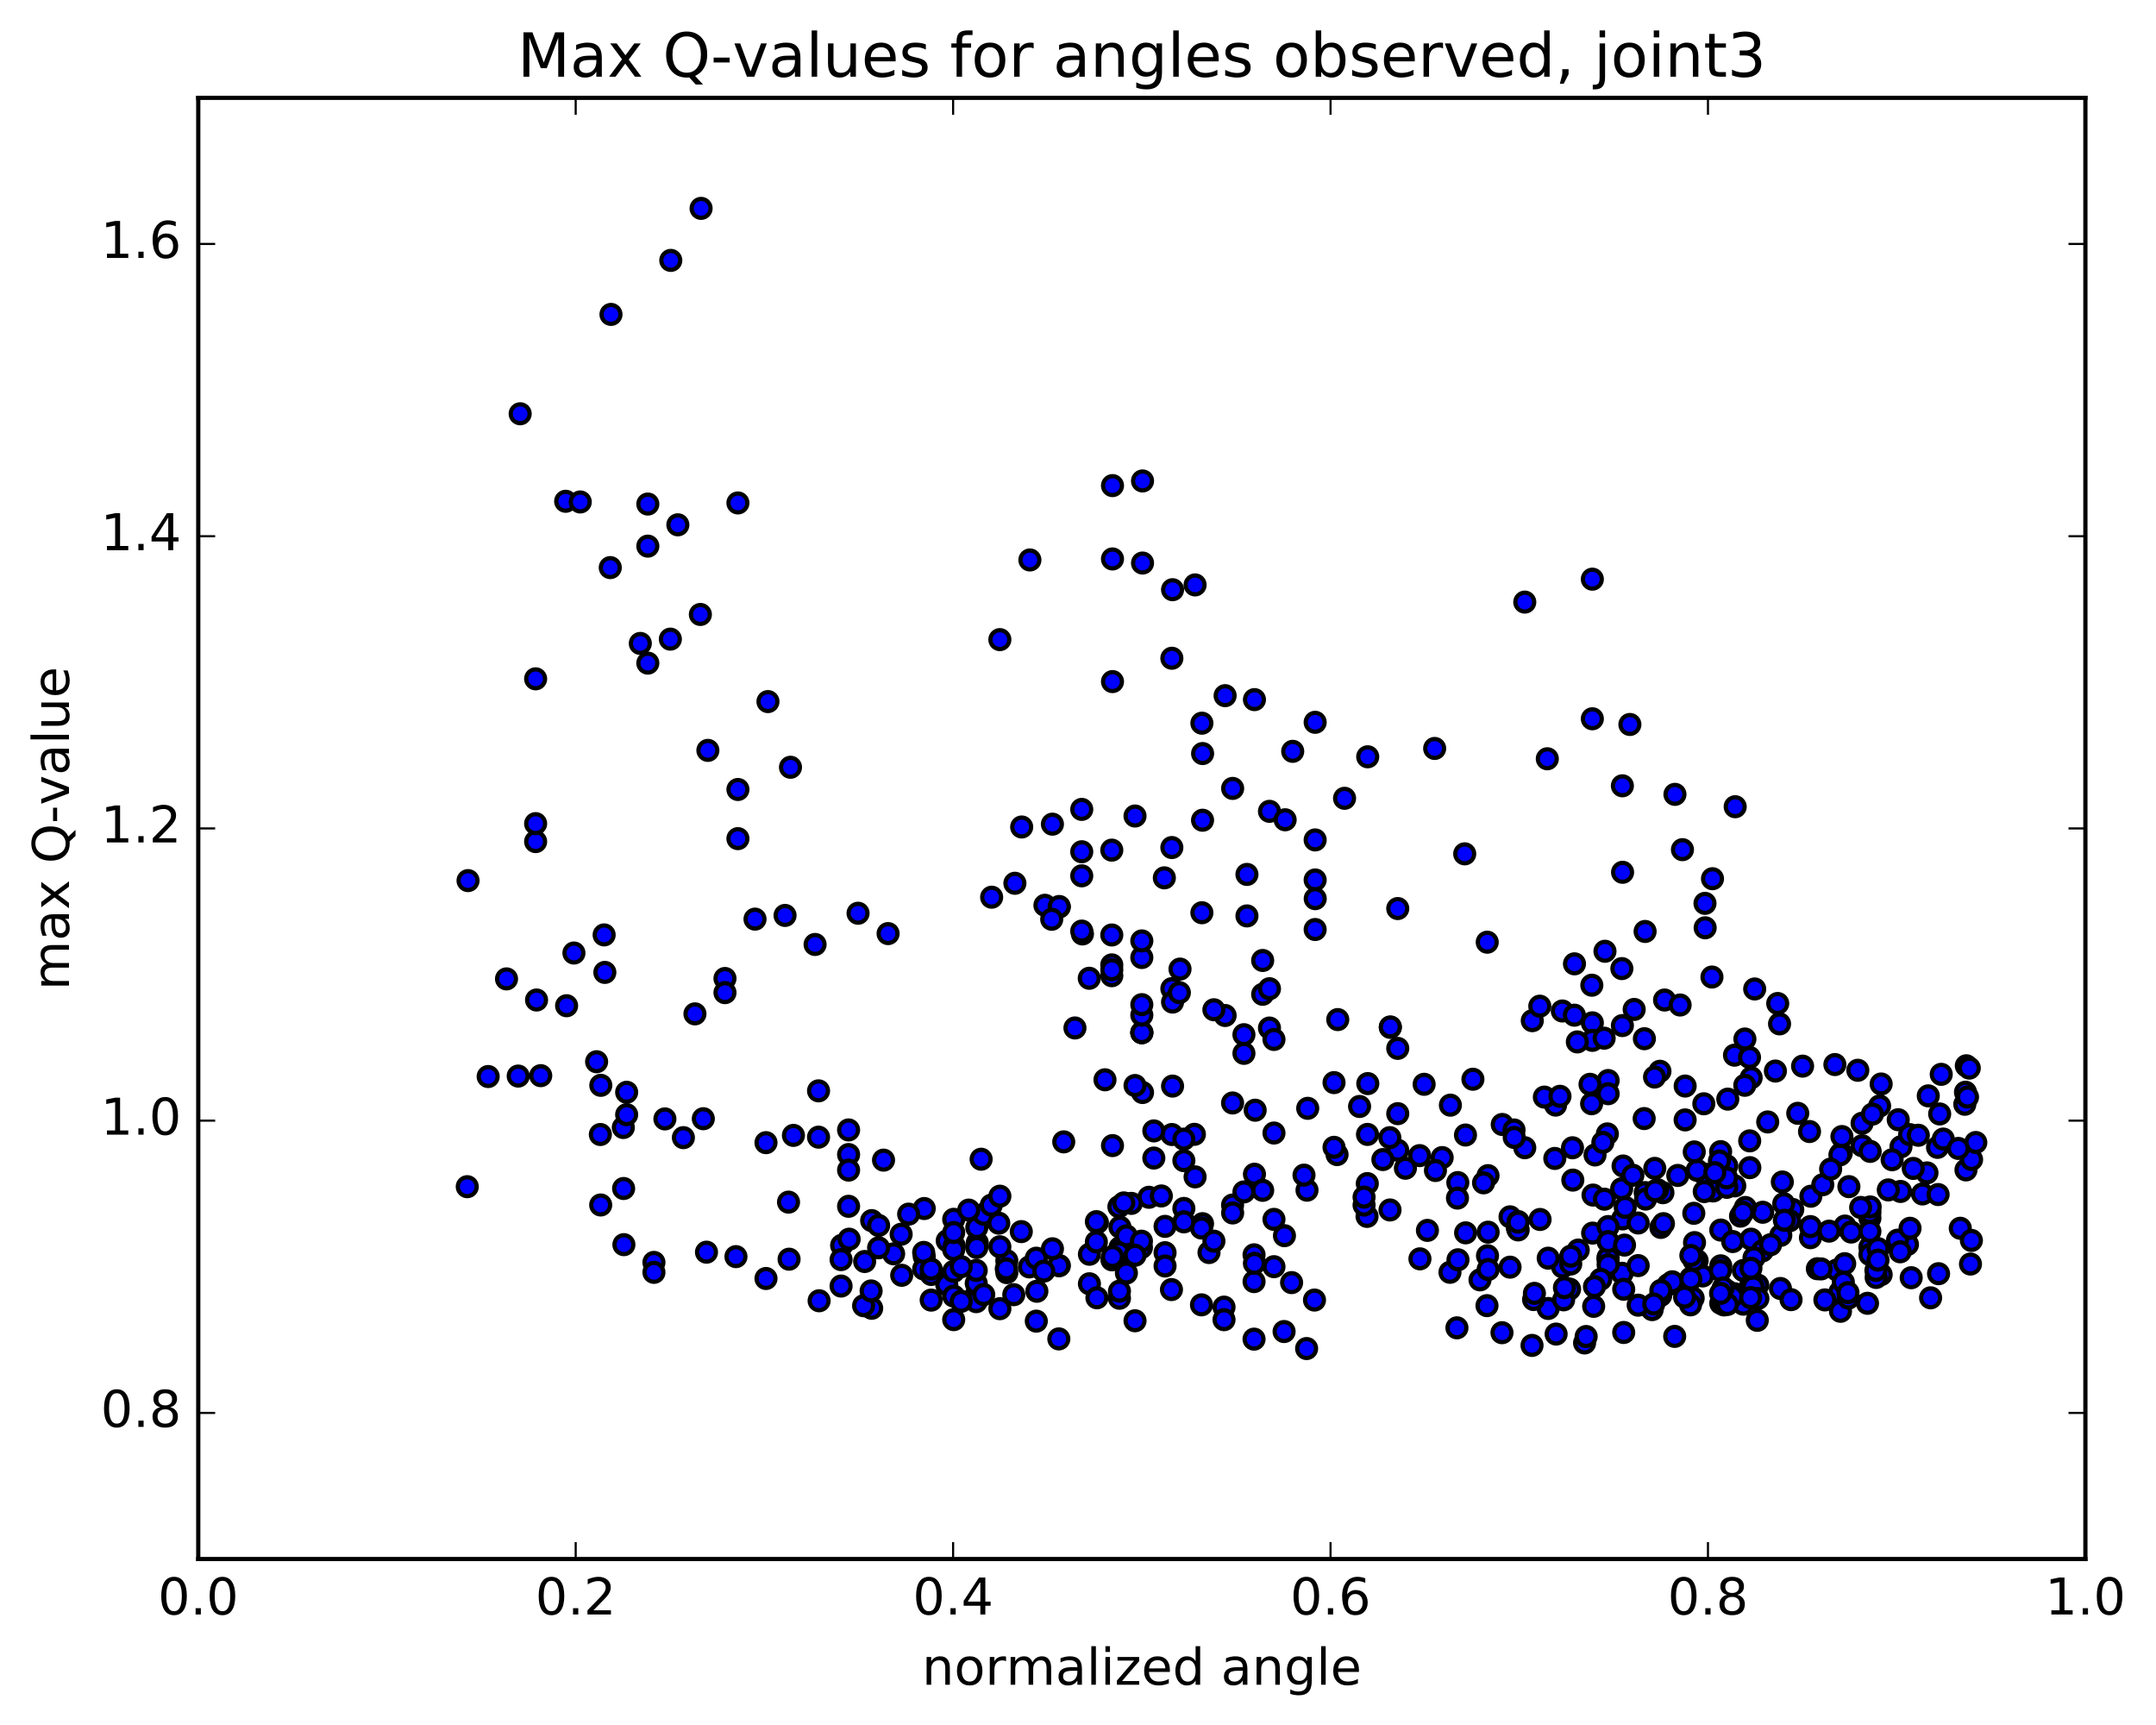 <?xml version="1.0" encoding="utf-8" standalone="no"?>
<!DOCTYPE svg PUBLIC "-//W3C//DTD SVG 1.1//EN"
  "http://www.w3.org/Graphics/SVG/1.1/DTD/svg11.dtd">
<!-- Created with matplotlib (http://matplotlib.org/) -->
<svg height="408pt" version="1.1" viewBox="0 0 510 408" width="510pt" xmlns="http://www.w3.org/2000/svg" xmlns:xlink="http://www.w3.org/1999/xlink">
 <defs>
  <style type="text/css">
*{stroke-linecap:butt;stroke-linejoin:round;stroke-miterlimit:100000;}
  </style>
 </defs>
 <g id="figure_1">
  <g id="patch_1">
   <path d="M 0 408.169 
L 510.039 408.169 
L 510.039 0 
L 0 0 
z
" style="fill:#ffffff;"/>
  </g>
  <g id="axes_1">
   <g id="patch_2">
    <path d="M 46.898 368.742 
L 493.298 368.742 
L 493.298 23.142 
L 46.898 23.142 
z
" style="fill:#ffffff;"/>
   </g>
   <g id="PathCollection_1">
    <defs>
     <path d="M 0 2.236 
C 0.593 2.236 1.162 2 1.581 1.581 
C 2 1.162 2.236 0.593 2.236 0 
C 2.236 -0.593 2 -1.162 1.581 -1.581 
C 1.162 -2 0.593 -2.236 0 -2.236 
C -0.593 -2.236 -1.162 -2 -1.581 -1.581 
C -2 -1.162 -2.236 -0.593 -2.236 0 
C -2.236 0.593 -2 1.162 -1.581 1.581 
C -1.162 2 -0.593 2.236 0 2.236 
z
" id="m16833c6874" style="stroke:#000000;"/>
    </defs>
    <g clip-path="url(#p33d2a4d53f)">
     <use style="fill:#0000ff;stroke:#000000;" x="110.53" xlink:href="#m16833c6874" y="280.676"/>
     <use style="fill:#0000ff;stroke:#000000;" x="270.098" xlink:href="#m16833c6874" y="244.242"/>
     <use style="fill:#0000ff;stroke:#000000;" x="277.202" xlink:href="#m16833c6874" y="233.839"/>
     <use style="fill:#0000ff;stroke:#000000;" x="294.964" xlink:href="#m16833c6874" y="216.634"/>
     <use style="fill:#0000ff;stroke:#000000;" x="300.293" xlink:href="#m16833c6874" y="191.898"/>
     <use style="fill:#0000ff;stroke:#000000;" x="294.964" xlink:href="#m16833c6874" y="206.82"/>
     <use style="fill:#0000ff;stroke:#000000;" x="300.293" xlink:href="#m16833c6874" y="243.152"/>
     <use style="fill:#0000ff;stroke:#000000;" x="282.531" xlink:href="#m16833c6874" y="268.293"/>
     <use style="fill:#0000ff;stroke:#000000;" x="277.202" xlink:href="#m16833c6874" y="268.337"/>
     <use style="fill:#0000ff;stroke:#000000;" x="296.74" xlink:href="#m16833c6874" y="277.73"/>
     <use style="fill:#0000ff;stroke:#000000;" x="309.173" xlink:href="#m16833c6874" y="281.504"/>
     <use style="fill:#0000ff;stroke:#000000;" x="316.278" xlink:href="#m16833c6874" y="273.084"/>
     <use style="fill:#0000ff;stroke:#000000;" x="335.816" xlink:href="#m16833c6874" y="273.327"/>
     <use style="fill:#0000ff;stroke:#000000;" x="344.847" xlink:href="#m16833c6874" y="279.703"/>
     <use style="fill:#0000ff;stroke:#000000;" x="330.638" xlink:href="#m16833c6874" y="272.057"/>
     <use style="fill:#0000ff;stroke:#000000;" x="330.638" xlink:href="#m16833c6874" y="263.402"/>
     <use style="fill:#0000ff;stroke:#000000;" x="330.638" xlink:href="#m16833c6874" y="247.964"/>
     <use style="fill:#0000ff;stroke:#000000;" x="330.637" xlink:href="#m16833c6874" y="214.893"/>
     <use style="fill:#0000ff;stroke:#000000;" x="323.533" xlink:href="#m16833c6874" y="178.997"/>
     <use style="fill:#0000ff;stroke:#000000;" x="311.1" xlink:href="#m16833c6874" y="170.84"/>
     <use style="fill:#0000ff;stroke:#000000;" x="311.101" xlink:href="#m16833c6874" y="198.662"/>
     <use style="fill:#0000ff;stroke:#000000;" x="311.101" xlink:href="#m16833c6874" y="219.851"/>
     <use style="fill:#0000ff;stroke:#000000;" x="311.101" xlink:href="#m16833c6874" y="208.13"/>
     <use style="fill:#0000ff;stroke:#000000;" x="303.997" xlink:href="#m16833c6874" y="193.894"/>
     <use style="fill:#0000ff;stroke:#000000;" x="284.459" xlink:href="#m16833c6874" y="194.001"/>
     <use style="fill:#0000ff;stroke:#000000;" x="279.131" xlink:href="#m16833c6874" y="229.21"/>
     <use style="fill:#0000ff;stroke:#000000;" x="291.564" xlink:href="#m16833c6874" y="260.876"/>
     <use style="fill:#0000ff;stroke:#000000;" x="291.565" xlink:href="#m16833c6874" y="285.016"/>
     <use style="fill:#0000ff;stroke:#000000;" x="284.46" xlink:href="#m16833c6874" y="289.424"/>
     <use style="fill:#0000ff;stroke:#000000;" x="264.922" xlink:href="#m16833c6874" y="290.245"/>
     <use style="fill:#0000ff;stroke:#000000;" x="259.593" xlink:href="#m16833c6874" y="289.169"/>
     <use style="fill:#0000ff;stroke:#000000;" x="264.922" xlink:href="#m16833c6874" y="295.078"/>
     <use style="fill:#0000ff;stroke:#000000;" x="245.384" xlink:href="#m16833c6874" y="299.557"/>
     <use style="fill:#0000ff;stroke:#000000;" x="231.175" xlink:href="#m16833c6874" y="293.946"/>
     <use style="fill:#0000ff;stroke:#000000;" x="224.07" xlink:href="#m16833c6874" y="293.462"/>
     <use style="fill:#0000ff;stroke:#000000;" x="204.532" xlink:href="#m16833c6874" y="298.372"/>
     <use style="fill:#0000ff;stroke:#000000;" x="199.09" xlink:href="#m16833c6874" y="294.556"/>
     <use style="fill:#0000ff;stroke:#000000;" x="218.628" xlink:href="#m16833c6874" y="285.843"/>
     <use style="fill:#0000ff;stroke:#000000;" x="231.061" xlink:href="#m16833c6874" y="295.058"/>
     <use style="fill:#0000ff;stroke:#000000;" x="223.956" xlink:href="#m16833c6874" y="303.842"/>
     <use style="fill:#0000ff;stroke:#000000;" x="218.628" xlink:href="#m16833c6874" y="297.18"/>
     <use style="fill:#0000ff;stroke:#000000;" x="231.061" xlink:href="#m16833c6874" y="290.348"/>
     <use style="fill:#0000ff;stroke:#000000;" x="238.165" xlink:href="#m16833c6874" y="298.183"/>
     <use style="fill:#0000ff;stroke:#000000;" x="250.599" xlink:href="#m16833c6874" y="299.347"/>
     <use style="fill:#0000ff;stroke:#000000;" x="243.494" xlink:href="#m16833c6874" y="299.653"/>
     <use style="fill:#0000ff;stroke:#000000;" x="238.165" xlink:href="#m16833c6874" y="300.999"/>
     <use style="fill:#0000ff;stroke:#000000;" x="257.703" xlink:href="#m16833c6874" y="296.656"/>
     <use style="fill:#0000ff;stroke:#000000;" x="263.032" xlink:href="#m16833c6874" y="297.976"/>
     <use style="fill:#0000ff;stroke:#000000;" x="257.703" xlink:href="#m16833c6874" y="303.641"/>
     <use style="fill:#0000ff;stroke:#000000;" x="264.808" xlink:href="#m16833c6874" y="307.063"/>
     <use style="fill:#0000ff;stroke:#000000;" x="259.479" xlink:href="#m16833c6874" y="306.957"/>
     <use style="fill:#0000ff;stroke:#000000;" x="264.808" xlink:href="#m16833c6874" y="305.39"/>
     <use style="fill:#0000ff;stroke:#000000;" x="245.27" xlink:href="#m16833c6874" y="305.409"/>
     <use style="fill:#0000ff;stroke:#000000;" x="225.732" xlink:href="#m16833c6874" y="294.699"/>
     <use style="fill:#0000ff;stroke:#000000;" x="206.194" xlink:href="#m16833c6874" y="288.704"/>
     <use style="fill:#0000ff;stroke:#000000;" x="200.866" xlink:href="#m16833c6874" y="293.096"/>
     <use style="fill:#0000ff;stroke:#000000;" x="213.299" xlink:href="#m16833c6874" y="301.632"/>
     <use style="fill:#0000ff;stroke:#000000;" x="206.195" xlink:href="#m16833c6874" y="309.435"/>
     <use style="fill:#0000ff;stroke:#000000;" x="193.761" xlink:href="#m16833c6874" y="307.658"/>
     <use style="fill:#0000ff;stroke:#000000;" x="186.657" xlink:href="#m16833c6874" y="297.827"/>
     <use style="fill:#0000ff;stroke:#000000;" x="167.119" xlink:href="#m16833c6874" y="296.169"/>
     <use style="fill:#0000ff;stroke:#000000;" x="154.686" xlink:href="#m16833c6874" y="298.587"/>
     <use style="fill:#0000ff;stroke:#000000;" x="154.686" xlink:href="#m16833c6874" y="300.938"/>
     <use style="fill:#0000ff;stroke:#000000;" x="147.581" xlink:href="#m16833c6874" y="294.388"/>
     <use style="fill:#0000ff;stroke:#000000;" x="142.093" xlink:href="#m16833c6874" y="285.004"/>
     <use style="fill:#0000ff;stroke:#000000;" x="147.516" xlink:href="#m16833c6874" y="281.106"/>
     <use style="fill:#0000ff;stroke:#000000;" x="142.012" xlink:href="#m16833c6874" y="268.333"/>
     <use style="fill:#0000ff;stroke:#000000;" x="147.447" xlink:href="#m16833c6874" y="266.68"/>
     <use style="fill:#0000ff;stroke:#000000;" x="127.909" xlink:href="#m16833c6874" y="254.416"/>
     <use style="fill:#0000ff;stroke:#000000;" x="115.475" xlink:href="#m16833c6874" y="254.622"/>
     <use style="fill:#0000ff;stroke:#000000;" x="122.58" xlink:href="#m16833c6874" y="254.515"/>
     <use style="fill:#0000ff;stroke:#000000;" x="142.118" xlink:href="#m16833c6874" y="256.703"/>
     <use style="fill:#0000ff;stroke:#000000;" x="161.656" xlink:href="#m16833c6874" y="269.076"/>
     <use style="fill:#0000ff;stroke:#000000;" x="181.193" xlink:href="#m16833c6874" y="270.263"/>
     <use style="fill:#0000ff;stroke:#000000;" x="193.627" xlink:href="#m16833c6874" y="258.008"/>
     <use style="fill:#0000ff;stroke:#000000;" x="193.627" xlink:href="#m16833c6874" y="268.964"/>
     <use style="fill:#0000ff;stroke:#000000;" x="186.522" xlink:href="#m16833c6874" y="284.33"/>
     <use style="fill:#0000ff;stroke:#000000;" x="174.089" xlink:href="#m16833c6874" y="297.22"/>
     <use style="fill:#0000ff;stroke:#000000;" x="181.194" xlink:href="#m16833c6874" y="302.392"/>
     <use style="fill:#0000ff;stroke:#000000;" x="204.284" xlink:href="#m16833c6874" y="308.828"/>
     <use style="fill:#0000ff;stroke:#000000;" x="225.598" xlink:href="#m16833c6874" y="312.125"/>
     <use style="fill:#0000ff;stroke:#000000;" x="245.137" xlink:href="#m16833c6874" y="312.479"/>
     <use style="fill:#0000ff;stroke:#000000;" x="250.465" xlink:href="#m16833c6874" y="316.677"/>
     <use style="fill:#0000ff;stroke:#000000;" x="230.928" xlink:href="#m16833c6874" y="306.255"/>
     <use style="fill:#0000ff;stroke:#000000;" x="225.599" xlink:href="#m16833c6874" y="295.575"/>
     <use style="fill:#0000ff;stroke:#000000;" x="245.137" xlink:href="#m16833c6874" y="297.593"/>
     <use style="fill:#0000ff;stroke:#000000;" x="266.451" xlink:href="#m16833c6874" y="292.3"/>
     <use style="fill:#0000ff;stroke:#000000;" x="271.779" xlink:href="#m16833c6874" y="283.183"/>
     <use style="fill:#0000ff;stroke:#000000;" x="264.675" xlink:href="#m16833c6874" y="285.42"/>
     <use style="fill:#0000ff;stroke:#000000;" x="284.212" xlink:href="#m16833c6874" y="290.461"/>
     <use style="fill:#0000ff;stroke:#000000;" x="296.646" xlink:href="#m16833c6874" y="296.79"/>
     <use style="fill:#0000ff;stroke:#000000;" x="296.646" xlink:href="#m16833c6874" y="303.126"/>
     <use style="fill:#0000ff;stroke:#000000;" x="289.541" xlink:href="#m16833c6874" y="309.162"/>
     <use style="fill:#0000ff;stroke:#000000;" x="277.108" xlink:href="#m16833c6874" y="305.012"/>
     <use style="fill:#0000ff;stroke:#000000;" x="284.212" xlink:href="#m16833c6874" y="308.623"/>
     <use style="fill:#0000ff;stroke:#000000;" x="303.75" xlink:href="#m16833c6874" y="314.936"/>
     <use style="fill:#0000ff;stroke:#000000;" x="309.079" xlink:href="#m16833c6874" y="318.961"/>
     <use style="fill:#0000ff;stroke:#000000;" x="296.645" xlink:href="#m16833c6874" y="316.735"/>
     <use style="fill:#0000ff;stroke:#000000;" x="289.541" xlink:href="#m16833c6874" y="312.135"/>
     <use style="fill:#0000ff;stroke:#000000;" x="270.003" xlink:href="#m16833c6874" y="295.067"/>
     <use style="fill:#0000ff;stroke:#000000;" x="264.674" xlink:href="#m16833c6874" y="296.327"/>
     <use style="fill:#0000ff;stroke:#000000;" x="270.003" xlink:href="#m16833c6874" y="293.564"/>
     <use style="fill:#0000ff;stroke:#000000;" x="250.464" xlink:href="#m16833c6874" y="299.348"/>
     <use style="fill:#0000ff;stroke:#000000;" x="230.927" xlink:href="#m16833c6874" y="303.542"/>
     <use style="fill:#0000ff;stroke:#000000;" x="225.598" xlink:href="#m16833c6874" y="300.706"/>
     <use style="fill:#0000ff;stroke:#000000;" x="238.032" xlink:href="#m16833c6874" y="300.117"/>
     <use style="fill:#0000ff;stroke:#000000;" x="230.927" xlink:href="#m16833c6874" y="300.477"/>
     <use style="fill:#0000ff;stroke:#000000;" x="211.389" xlink:href="#m16833c6874" y="296.559"/>
     <use style="fill:#0000ff;stroke:#000000;" x="198.956" xlink:href="#m16833c6874" y="297.924"/>
     <use style="fill:#0000ff;stroke:#000000;" x="198.956" xlink:href="#m16833c6874" y="304.179"/>
     <use style="fill:#0000ff;stroke:#000000;" x="206.061" xlink:href="#m16833c6874" y="305.336"/>
     <use style="fill:#0000ff;stroke:#000000;" x="225.598" xlink:href="#m16833c6874" y="306.559"/>
     <use style="fill:#0000ff;stroke:#000000;" x="230.927" xlink:href="#m16833c6874" y="307.867"/>
     <use style="fill:#0000ff;stroke:#000000;" x="218.494" xlink:href="#m16833c6874" y="300.137"/>
     <use style="fill:#0000ff;stroke:#000000;" x="218.494" xlink:href="#m16833c6874" y="296.22"/>
     <use style="fill:#0000ff;stroke:#000000;" x="225.599" xlink:href="#m16833c6874" y="288.394"/>
     <use style="fill:#0000ff;stroke:#000000;" x="232.703" xlink:href="#m16833c6874" y="287.186"/>
     <use style="fill:#0000ff;stroke:#000000;" x="225.599" xlink:href="#m16833c6874" y="291.516"/>
     <use style="fill:#0000ff;stroke:#000000;" x="241.585" xlink:href="#m16833c6874" y="291.302"/>
     <use style="fill:#0000ff;stroke:#000000;" x="234.48" xlink:href="#m16833c6874" y="285.048"/>
     <use style="fill:#0000ff;stroke:#000000;" x="229.151" xlink:href="#m16833c6874" y="286.211"/>
     <use style="fill:#0000ff;stroke:#000000;" x="236.256" xlink:href="#m16833c6874" y="289.309"/>
     <use style="fill:#0000ff;stroke:#000000;" x="214.942" xlink:href="#m16833c6874" y="287.167"/>
     <use style="fill:#0000ff;stroke:#000000;" x="200.733" xlink:href="#m16833c6874" y="273.075"/>
     <use style="fill:#0000ff;stroke:#000000;" x="200.733" xlink:href="#m16833c6874" y="267.253"/>
     <use style="fill:#0000ff;stroke:#000000;" x="200.733" xlink:href="#m16833c6874" y="276.752"/>
     <use style="fill:#0000ff;stroke:#000000;" x="207.837" xlink:href="#m16833c6874" y="289.852"/>
     <use style="fill:#0000ff;stroke:#000000;" x="213.166" xlink:href="#m16833c6874" y="291.928"/>
     <use style="fill:#0000ff;stroke:#000000;" x="200.733" xlink:href="#m16833c6874" y="285.315"/>
     <use style="fill:#0000ff;stroke:#000000;" x="207.837" xlink:href="#m16833c6874" y="295.137"/>
     <use style="fill:#0000ff;stroke:#000000;" x="220.27" xlink:href="#m16833c6874" y="301.439"/>
     <use style="fill:#0000ff;stroke:#000000;" x="220.271" xlink:href="#m16833c6874" y="307.504"/>
     <use style="fill:#0000ff;stroke:#000000;" x="227.375" xlink:href="#m16833c6874" y="307.788"/>
     <use style="fill:#0000ff;stroke:#000000;" x="239.808" xlink:href="#m16833c6874" y="306.22"/>
     <use style="fill:#0000ff;stroke:#000000;" x="232.703" xlink:href="#m16833c6874" y="306.194"/>
     <use style="fill:#0000ff;stroke:#000000;" x="220.27" xlink:href="#m16833c6874" y="300.175"/>
     <use style="fill:#0000ff;stroke:#000000;" x="227.375" xlink:href="#m16833c6874" y="299.594"/>
     <use style="fill:#0000ff;stroke:#000000;" x="246.913" xlink:href="#m16833c6874" y="300.65"/>
     <use style="fill:#0000ff;stroke:#000000;" x="259.346" xlink:href="#m16833c6874" y="288.948"/>
     <use style="fill:#0000ff;stroke:#000000;" x="259.345" xlink:href="#m16833c6874" y="293.74"/>
     <use style="fill:#0000ff;stroke:#000000;" x="266.45" xlink:href="#m16833c6874" y="301.099"/>
     <use style="fill:#0000ff;stroke:#000000;" x="285.988" xlink:href="#m16833c6874" y="296.253"/>
     <use style="fill:#0000ff;stroke:#000000;" x="305.526" xlink:href="#m16833c6874" y="303.363"/>
     <use style="fill:#0000ff;stroke:#000000;" x="310.941" xlink:href="#m16833c6874" y="307.489"/>
     <use style="fill:#0000ff;stroke:#000000;" x="296.731" xlink:href="#m16833c6874" y="298.809"/>
     <use style="fill:#0000ff;stroke:#000000;" x="303.836" xlink:href="#m16833c6874" y="292.266"/>
     <use style="fill:#0000ff;stroke:#000000;" x="323.374" xlink:href="#m16833c6874" y="287.703"/>
     <use style="fill:#0000ff;stroke:#000000;" x="328.762" xlink:href="#m16833c6874" y="269.082"/>
     <use style="fill:#0000ff;stroke:#000000;" x="323.433" xlink:href="#m16833c6874" y="279.944"/>
     <use style="fill:#0000ff;stroke:#000000;" x="328.806" xlink:href="#m16833c6874" y="286.183"/>
     <use style="fill:#0000ff;stroke:#000000;" x="323.477" xlink:href="#m16833c6874" y="268.314"/>
     <use style="fill:#0000ff;stroke:#000000;" x="328.879" xlink:href="#m16833c6874" y="243.002"/>
     <use style="fill:#0000ff;stroke:#000000;" x="323.551" xlink:href="#m16833c6874" y="256.291"/>
     <use style="fill:#0000ff;stroke:#000000;" x="343.088" xlink:href="#m16833c6874" y="261.394"/>
     <use style="fill:#0000ff;stroke:#000000;" x="348.417" xlink:href="#m16833c6874" y="255.264"/>
     <use style="fill:#0000ff;stroke:#000000;" x="328.879" xlink:href="#m16833c6874" y="242.886"/>
     <use style="fill:#0000ff;stroke:#000000;" x="316.445" xlink:href="#m16833c6874" y="241.152"/>
     <use style="fill:#0000ff;stroke:#000000;" x="309.34" xlink:href="#m16833c6874" y="262.143"/>
     <use style="fill:#0000ff;stroke:#000000;" x="296.907" xlink:href="#m16833c6874" y="262.589"/>
     <use style="fill:#0000ff;stroke:#000000;" x="289.802" xlink:href="#m16833c6874" y="240.189"/>
     <use style="fill:#0000ff;stroke:#000000;" x="277.368" xlink:href="#m16833c6874" y="237.013"/>
     <use style="fill:#0000ff;stroke:#000000;" x="277.368" xlink:href="#m16833c6874" y="256.884"/>
     <use style="fill:#0000ff;stroke:#000000;" x="270.263" xlink:href="#m16833c6874" y="258.403"/>
     <use style="fill:#0000ff;stroke:#000000;" x="256.054" xlink:href="#m16833c6874" y="220.898"/>
     <use style="fill:#0000ff;stroke:#000000;" x="248.949" xlink:href="#m16833c6874" y="194.934"/>
     <use style="fill:#0000ff;stroke:#000000;" x="236.516" xlink:href="#m16833c6874" y="151.283"/>
     <use style="fill:#0000ff;stroke:#000000;" x="243.621" xlink:href="#m16833c6874" y="132.442"/>
     <use style="fill:#0000ff;stroke:#000000;" x="263.159" xlink:href="#m16833c6874" y="161.212"/>
     <use style="fill:#0000ff;stroke:#000000;" x="284.473" xlink:href="#m16833c6874" y="178.229"/>
     <use style="fill:#0000ff;stroke:#000000;" x="289.801" xlink:href="#m16833c6874" y="164.539"/>
     <use style="fill:#0000ff;stroke:#000000;" x="277.368" xlink:href="#m16833c6874" y="139.478"/>
     <use style="fill:#0000ff;stroke:#000000;" x="270.263" xlink:href="#m16833c6874" y="133.172"/>
     <use style="fill:#0000ff;stroke:#000000;" x="263.158" xlink:href="#m16833c6874" y="132.204"/>
     <use style="fill:#0000ff;stroke:#000000;" x="270.263" xlink:href="#m16833c6874" y="113.756"/>
     <use style="fill:#0000ff;stroke:#000000;" x="263.159" xlink:href="#m16833c6874" y="114.857"/>
     <use style="fill:#0000ff;stroke:#000000;" x="282.697" xlink:href="#m16833c6874" y="138.345"/>
     <use style="fill:#0000ff;stroke:#000000;" x="305.787" xlink:href="#m16833c6874" y="177.707"/>
     <use style="fill:#0000ff;stroke:#000000;" x="311.116" xlink:href="#m16833c6874" y="212.553"/>
     <use style="fill:#0000ff;stroke:#000000;" x="298.683" xlink:href="#m16833c6874" y="235.168"/>
     <use style="fill:#0000ff;stroke:#000000;" x="298.683" xlink:href="#m16833c6874" y="227.172"/>
     <use style="fill:#0000ff;stroke:#000000;" x="291.579" xlink:href="#m16833c6874" y="186.476"/>
     <use style="fill:#0000ff;stroke:#000000;" x="268.49" xlink:href="#m16833c6874" y="193.005"/>
     <use style="fill:#0000ff;stroke:#000000;" x="247.175" xlink:href="#m16833c6874" y="214.119"/>
     <use style="fill:#0000ff;stroke:#000000;" x="240.071" xlink:href="#m16833c6874" y="208.912"/>
     <use style="fill:#0000ff;stroke:#000000;" x="254.28" xlink:href="#m16833c6874" y="243.135"/>
     <use style="fill:#0000ff;stroke:#000000;" x="261.384" xlink:href="#m16833c6874" y="255.393"/>
     <use style="fill:#0000ff;stroke:#000000;" x="268.489" xlink:href="#m16833c6874" y="256.748"/>
     <use style="fill:#0000ff;stroke:#000000;" x="263.161" xlink:href="#m16833c6874" y="270.96"/>
     <use style="fill:#0000ff;stroke:#000000;" x="282.699" xlink:href="#m16833c6874" y="278.352"/>
     <use style="fill:#0000ff;stroke:#000000;" x="298.684" xlink:href="#m16833c6874" y="281.54"/>
     <use style="fill:#0000ff;stroke:#000000;" x="291.58" xlink:href="#m16833c6874" y="286.89"/>
     <use style="fill:#0000ff;stroke:#000000;" x="275.594" xlink:href="#m16833c6874" y="290.063"/>
     <use style="fill:#0000ff;stroke:#000000;" x="275.594" xlink:href="#m16833c6874" y="296.291"/>
     <use style="fill:#0000ff;stroke:#000000;" x="275.594" xlink:href="#m16833c6874" y="299.435"/>
     <use style="fill:#0000ff;stroke:#000000;" x="268.49" xlink:href="#m16833c6874" y="296.903"/>
     <use style="fill:#0000ff;stroke:#000000;" x="263.161" xlink:href="#m16833c6874" y="297.2"/>
     <use style="fill:#0000ff;stroke:#000000;" x="268.489" xlink:href="#m16833c6874" y="312.389"/>
     <use style="fill:#0000ff;stroke:#000000;" x="248.951" xlink:href="#m16833c6874" y="295.362"/>
     <use style="fill:#0000ff;stroke:#000000;" x="236.518" xlink:href="#m16833c6874" y="282.926"/>
     <use style="fill:#0000ff;stroke:#000000;" x="236.518" xlink:href="#m16833c6874" y="309.531"/>
     <use style="fill:#0000ff;stroke:#000000;" x="236.518" xlink:href="#m16833c6874" y="294.89"/>
     <use style="fill:#0000ff;stroke:#000000;" x="270.098" xlink:href="#m16833c6874" y="244.242"/>
     <use style="fill:#0000ff;stroke:#000000;" x="262.993" xlink:href="#m16833c6874" y="228.214"/>
     <use style="fill:#0000ff;stroke:#000000;" x="250.559" xlink:href="#m16833c6874" y="214.531"/>
     <use style="fill:#0000ff;stroke:#000000;" x="250.56" xlink:href="#m16833c6874" y="214.408"/>
     <use style="fill:#0000ff;stroke:#000000;" x="257.664" xlink:href="#m16833c6874" y="231.382"/>
     <use style="fill:#0000ff;stroke:#000000;" x="278.979" xlink:href="#m16833c6874" y="234.783"/>
     <use style="fill:#0000ff;stroke:#000000;" x="300.293" xlink:href="#m16833c6874" y="233.854"/>
     <use style="fill:#0000ff;stroke:#000000;" x="321.607" xlink:href="#m16833c6874" y="261.703"/>
     <use style="fill:#0000ff;stroke:#000000;" x="341.145" xlink:href="#m16833c6874" y="273.793"/>
     <use style="fill:#0000ff;stroke:#000000;" x="360.683" xlink:href="#m16833c6874" y="271.461"/>
     <use style="fill:#0000ff;stroke:#000000;" x="367.788" xlink:href="#m16833c6874" y="273.996"/>
     <use style="fill:#0000ff;stroke:#000000;" x="355.355" xlink:href="#m16833c6874" y="265.962"/>
     <use style="fill:#0000ff;stroke:#000000;" x="362.46" xlink:href="#m16833c6874" y="241.411"/>
     <use style="fill:#0000ff;stroke:#000000;" x="376.669" xlink:href="#m16833c6874" y="241.923"/>
     <use style="fill:#0000ff;stroke:#000000;" x="376.67" xlink:href="#m16833c6874" y="246.064"/>
     <use style="fill:#0000ff;stroke:#000000;" x="369.565" xlink:href="#m16833c6874" y="239.12"/>
     <use style="fill:#0000ff;stroke:#000000;" x="364.237" xlink:href="#m16833c6874" y="237.981"/>
     <use style="fill:#0000ff;stroke:#000000;" x="383.775" xlink:href="#m16833c6874" y="242.569"/>
     <use style="fill:#0000ff;stroke:#000000;" x="392.656" xlink:href="#m16833c6874" y="253.376"/>
     <use style="fill:#0000ff;stroke:#000000;" x="380.223" xlink:href="#m16833c6874" y="268.191"/>
     <use style="fill:#0000ff;stroke:#000000;" x="373.118" xlink:href="#m16833c6874" y="246.435"/>
     <use style="fill:#0000ff;stroke:#000000;" x="351.804" xlink:href="#m16833c6874" y="222.85"/>
     <use style="fill:#0000ff;stroke:#000000;" x="346.475" xlink:href="#m16833c6874" y="201.953"/>
     <use style="fill:#0000ff;stroke:#000000;" x="366.012" xlink:href="#m16833c6874" y="179.466"/>
     <use style="fill:#0000ff;stroke:#000000;" x="385.55" xlink:href="#m16833c6874" y="171.353"/>
     <use style="fill:#0000ff;stroke:#000000;" x="397.983" xlink:href="#m16833c6874" y="200.961"/>
     <use style="fill:#0000ff;stroke:#000000;" x="405.088" xlink:href="#m16833c6874" y="207.835"/>
     <use style="fill:#0000ff;stroke:#000000;" x="410.459" xlink:href="#m16833c6874" y="190.806"/>
     <use style="fill:#0000ff;stroke:#000000;" x="389.146" xlink:href="#m16833c6874" y="220.31"/>
     <use style="fill:#0000ff;stroke:#000000;" x="383.817" xlink:href="#m16833c6874" y="206.316"/>
     <use style="fill:#0000ff;stroke:#000000;" x="403.355" xlink:href="#m16833c6874" y="219.443"/>
     <use style="fill:#0000ff;stroke:#000000;" x="408.707" xlink:href="#m16833c6874" y="259.969"/>
     <use style="fill:#0000ff;stroke:#000000;" x="389.169" xlink:href="#m16833c6874" y="282.073"/>
     <use style="fill:#0000ff;stroke:#000000;" x="376.736" xlink:href="#m16833c6874" y="291.656"/>
     <use style="fill:#0000ff;stroke:#000000;" x="369.632" xlink:href="#m16833c6874" y="299.66"/>
     <use style="fill:#0000ff;stroke:#000000;" x="357.199" xlink:href="#m16833c6874" y="299.711"/>
     <use style="fill:#0000ff;stroke:#000000;" x="350.094" xlink:href="#m16833c6874" y="302.712"/>
     <use style="fill:#0000ff;stroke:#000000;" x="335.885" xlink:href="#m16833c6874" y="297.742"/>
     <use style="fill:#0000ff;stroke:#000000;" x="342.989" xlink:href="#m16833c6874" y="300.924"/>
     <use style="fill:#0000ff;stroke:#000000;" x="358.974" xlink:href="#m16833c6874" y="290.527"/>
     <use style="fill:#0000ff;stroke:#000000;" x="358.974" xlink:href="#m16833c6874" y="290.339"/>
     <use style="fill:#0000ff;stroke:#000000;" x="351.869" xlink:href="#m16833c6874" y="297.006"/>
     <use style="fill:#0000ff;stroke:#000000;" x="337.66" xlink:href="#m16833c6874" y="291.014"/>
     <use style="fill:#0000ff;stroke:#000000;" x="344.764" xlink:href="#m16833c6874" y="283.373"/>
     <use style="fill:#0000ff;stroke:#000000;" x="357.197" xlink:href="#m16833c6874" y="287.804"/>
     <use style="fill:#0000ff;stroke:#000000;" x="364.302" xlink:href="#m16833c6874" y="288.433"/>
     <use style="fill:#0000ff;stroke:#000000;" x="383.839" xlink:href="#m16833c6874" y="288.298"/>
     <use style="fill:#0000ff;stroke:#000000;" x="389.258" xlink:href="#m16833c6874" y="283.611"/>
     <use style="fill:#0000ff;stroke:#000000;" x="376.825" xlink:href="#m16833c6874" y="282.66"/>
     <use style="fill:#0000ff;stroke:#000000;" x="383.93" xlink:href="#m16833c6874" y="275.783"/>
     <use style="fill:#0000ff;stroke:#000000;" x="405.244" xlink:href="#m16833c6874" y="281.686"/>
     <use style="fill:#0000ff;stroke:#000000;" x="410.361" xlink:href="#m16833c6874" y="280.485"/>
     <use style="fill:#0000ff;stroke:#000000;" x="403.158" xlink:href="#m16833c6874" y="277.689"/>
     <use style="fill:#0000ff;stroke:#000000;" x="408.467" xlink:href="#m16833c6874" y="280.826"/>
     <use style="fill:#0000ff;stroke:#000000;" x="388.929" xlink:href="#m16833c6874" y="264.566"/>
     <use style="fill:#0000ff;stroke:#000000;" x="376.496" xlink:href="#m16833c6874" y="261.052"/>
     <use style="fill:#0000ff;stroke:#000000;" x="383.601" xlink:href="#m16833c6874" y="281.168"/>
     <use style="fill:#0000ff;stroke:#000000;" x="403.139" xlink:href="#m16833c6874" y="281.833"/>
     <use style="fill:#0000ff;stroke:#000000;" x="408.468" xlink:href="#m16833c6874" y="275.728"/>
     <use style="fill:#0000ff;stroke:#000000;" x="403.036" xlink:href="#m16833c6874" y="261.069"/>
     <use style="fill:#0000ff;stroke:#000000;" x="410.293" xlink:href="#m16833c6874" y="249.571"/>
     <use style="fill:#0000ff;stroke:#000000;" x="388.979" xlink:href="#m16833c6874" y="245.677"/>
     <use style="fill:#0000ff;stroke:#000000;" x="376.546" xlink:href="#m16833c6874" y="233.023"/>
     <use style="fill:#0000ff;stroke:#000000;" x="383.65" xlink:href="#m16833c6874" y="229.094"/>
     <use style="fill:#0000ff;stroke:#000000;" x="404.964" xlink:href="#m16833c6874" y="231.091"/>
     <use style="fill:#0000ff;stroke:#000000;" x="420.95" xlink:href="#m16833c6874" y="242.169"/>
     <use style="fill:#0000ff;stroke:#000000;" x="413.845" xlink:href="#m16833c6874" y="250.099"/>
     <use style="fill:#0000ff;stroke:#000000;" x="408.418" xlink:href="#m16833c6874" y="278.587"/>
     <use style="fill:#0000ff;stroke:#000000;" x="413.889" xlink:href="#m16833c6874" y="269.84"/>
     <use style="fill:#0000ff;stroke:#000000;" x="401.456" xlink:href="#m16833c6874" y="276.806"/>
     <use style="fill:#0000ff;stroke:#000000;" x="401.456" xlink:href="#m16833c6874" y="298.175"/>
     <use style="fill:#0000ff;stroke:#000000;" x="408.561" xlink:href="#m16833c6874" y="305.344"/>
     <use style="fill:#0000ff;stroke:#000000;" x="415.8" xlink:href="#m16833c6874" y="303.946"/>
     <use style="fill:#0000ff;stroke:#000000;" x="410.356" xlink:href="#m16833c6874" y="306.001"/>
     <use style="fill:#0000ff;stroke:#000000;" x="429.894" xlink:href="#m16833c6874" y="300.079"/>
     <use style="fill:#0000ff;stroke:#000000;" x="442.327" xlink:href="#m16833c6874" y="294.973"/>
     <use style="fill:#0000ff;stroke:#000000;" x="442.327" xlink:href="#m16833c6874" y="288.111"/>
     <use style="fill:#0000ff;stroke:#000000;" x="442.327" xlink:href="#m16833c6874" y="286.779"/>
     <use style="fill:#0000ff;stroke:#000000;" x="442.327" xlink:href="#m16833c6874" y="291.249"/>
     <use style="fill:#0000ff;stroke:#000000;" x="442.327" xlink:href="#m16833c6874" y="296.728"/>
     <use style="fill:#0000ff;stroke:#000000;" x="435.222" xlink:href="#m16833c6874" y="305.624"/>
     <use style="fill:#0000ff;stroke:#000000;" x="415.684" xlink:href="#m16833c6874" y="312.287"/>
     <use style="fill:#0000ff;stroke:#000000;" x="396.147" xlink:href="#m16833c6874" y="316.086"/>
     <use style="fill:#0000ff;stroke:#000000;" x="374.833" xlink:href="#m16833c6874" y="317.637"/>
     <use style="fill:#0000ff;stroke:#000000;" x="362.4" xlink:href="#m16833c6874" y="318.218"/>
     <use style="fill:#0000ff;stroke:#000000;" x="355.295" xlink:href="#m16833c6874" y="315.211"/>
     <use style="fill:#0000ff;stroke:#000000;" x="344.638" xlink:href="#m16833c6874" y="314.061"/>
     <use style="fill:#0000ff;stroke:#000000;" x="351.743" xlink:href="#m16833c6874" y="308.814"/>
     <use style="fill:#0000ff;stroke:#000000;" x="371.281" xlink:href="#m16833c6874" y="304.902"/>
     <use style="fill:#0000ff;stroke:#000000;" x="383.714" xlink:href="#m16833c6874" y="301.162"/>
     <use style="fill:#0000ff;stroke:#000000;" x="390.819" xlink:href="#m16833c6874" y="309.753"/>
     <use style="fill:#0000ff;stroke:#000000;" x="412.132" xlink:href="#m16833c6874" y="307.384"/>
     <use style="fill:#0000ff;stroke:#000000;" x="431.67" xlink:href="#m16833c6874" y="307.456"/>
     <use style="fill:#0000ff;stroke:#000000;" x="451.208" xlink:href="#m16833c6874" y="294.345"/>
     <use style="fill:#0000ff;stroke:#000000;" x="456.681" xlink:href="#m16833c6874" y="306.964"/>
     <use style="fill:#0000ff;stroke:#000000;" x="435.367" xlink:href="#m16833c6874" y="310.149"/>
     <use style="fill:#0000ff;stroke:#000000;" x="421.158" xlink:href="#m16833c6874" y="304.756"/>
     <use style="fill:#0000ff;stroke:#000000;" x="428.262" xlink:href="#m16833c6874" y="292.742"/>
     <use style="fill:#0000ff;stroke:#000000;" x="435.549" xlink:href="#m16833c6874" y="272.733"/>
     <use style="fill:#0000ff;stroke:#000000;" x="414.235" xlink:href="#m16833c6874" y="254.908"/>
     <use style="fill:#0000ff;stroke:#000000;" x="407.014" xlink:href="#m16833c6874" y="272.386"/>
     <use style="fill:#0000ff;stroke:#000000;" x="421.243" xlink:href="#m16833c6874" y="292.177"/>
     <use style="fill:#0000ff;stroke:#000000;" x="414.185" xlink:href="#m16833c6874" y="293.089"/>
     <use style="fill:#0000ff;stroke:#000000;" x="392.871" xlink:href="#m16833c6874" y="290.31"/>
     <use style="fill:#0000ff;stroke:#000000;" x="373.333" xlink:href="#m16833c6874" y="295.667"/>
     <use style="fill:#0000ff;stroke:#000000;" x="359.124" xlink:href="#m16833c6874" y="288.924"/>
     <use style="fill:#0000ff;stroke:#000000;" x="359.124" xlink:href="#m16833c6874" y="290.9"/>
     <use style="fill:#0000ff;stroke:#000000;" x="352.019" xlink:href="#m16833c6874" y="291.436"/>
     <use style="fill:#0000ff;stroke:#000000;" x="346.691" xlink:href="#m16833c6874" y="291.596"/>
     <use style="fill:#0000ff;stroke:#000000;" x="366.229" xlink:href="#m16833c6874" y="297.587"/>
     <use style="fill:#0000ff;stroke:#000000;" x="371.557" xlink:href="#m16833c6874" y="298.963"/>
     <use style="fill:#0000ff;stroke:#000000;" x="352.02" xlink:href="#m16833c6874" y="300.262"/>
     <use style="fill:#0000ff;stroke:#000000;" x="344.883" xlink:href="#m16833c6874" y="297.965"/>
     <use style="fill:#0000ff;stroke:#000000;" x="359.093" xlink:href="#m16833c6874" y="289.064"/>
     <use style="fill:#0000ff;stroke:#000000;" x="351.988" xlink:href="#m16833c6874" y="278.064"/>
     <use style="fill:#0000ff;stroke:#000000;" x="339.554" xlink:href="#m16833c6874" y="276.849"/>
     <use style="fill:#0000ff;stroke:#000000;" x="332.449" xlink:href="#m16833c6874" y="276.313"/>
     <use style="fill:#0000ff;stroke:#000000;" x="327.121" xlink:href="#m16833c6874" y="274.257"/>
     <use style="fill:#0000ff;stroke:#000000;" x="346.658" xlink:href="#m16833c6874" y="268.457"/>
     <use style="fill:#0000ff;stroke:#000000;" x="367.972" xlink:href="#m16833c6874" y="261.378"/>
     <use style="fill:#0000ff;stroke:#000000;" x="380.404" xlink:href="#m16833c6874" y="255.566"/>
     <use style="fill:#0000ff;stroke:#000000;" x="380.404" xlink:href="#m16833c6874" y="258.685"/>
     <use style="fill:#0000ff;stroke:#000000;" x="380.404" xlink:href="#m16833c6874" y="290.106"/>
     <use style="fill:#0000ff;stroke:#000000;" x="380.403" xlink:href="#m16833c6874" y="298.016"/>
     <use style="fill:#0000ff;stroke:#000000;" x="380.403" xlink:href="#m16833c6874" y="297.413"/>
     <use style="fill:#0000ff;stroke:#000000;" x="387.507" xlink:href="#m16833c6874" y="299.342"/>
     <use style="fill:#0000ff;stroke:#000000;" x="399.94" xlink:href="#m16833c6874" y="302.309"/>
     <use style="fill:#0000ff;stroke:#000000;" x="407.045" xlink:href="#m16833c6874" y="299.392"/>
     <use style="fill:#0000ff;stroke:#000000;" x="412.373" xlink:href="#m16833c6874" y="300.499"/>
     <use style="fill:#0000ff;stroke:#000000;" x="407.045" xlink:href="#m16833c6874" y="308.252"/>
     <use style="fill:#0000ff;stroke:#000000;" x="412.373" xlink:href="#m16833c6874" y="308.466"/>
     <use style="fill:#0000ff;stroke:#000000;" x="392.836" xlink:href="#m16833c6874" y="306.405"/>
     <use style="fill:#0000ff;stroke:#000000;" x="387.507" xlink:href="#m16833c6874" y="308.7"/>
     <use style="fill:#0000ff;stroke:#000000;" x="394.612" xlink:href="#m16833c6874" y="303.852"/>
     <use style="fill:#0000ff;stroke:#000000;" x="380.403" xlink:href="#m16833c6874" y="297.505"/>
     <use style="fill:#0000ff;stroke:#000000;" x="380.403" xlink:href="#m16833c6874" y="299.147"/>
     <use style="fill:#0000ff;stroke:#000000;" x="380.403" xlink:href="#m16833c6874" y="293.653"/>
     <use style="fill:#0000ff;stroke:#000000;" x="387.508" xlink:href="#m16833c6874" y="289.263"/>
     <use style="fill:#0000ff;stroke:#000000;" x="407.045" xlink:href="#m16833c6874" y="290.935"/>
     <use style="fill:#0000ff;stroke:#000000;" x="428.359" xlink:href="#m16833c6874" y="282.931"/>
     <use style="fill:#0000ff;stroke:#000000;" x="449.673" xlink:href="#m16833c6874" y="271.23"/>
     <use style="fill:#0000ff;stroke:#000000;" x="458.827" xlink:href="#m16833c6874" y="263.476"/>
     <use style="fill:#0000ff;stroke:#000000;" x="444.618" xlink:href="#m16833c6874" y="261.587"/>
     <use style="fill:#0000ff;stroke:#000000;" x="451.723" xlink:href="#m16833c6874" y="268.352"/>
     <use style="fill:#0000ff;stroke:#000000;" x="465.051" xlink:href="#m16833c6874" y="276.71"/>
     <use style="fill:#0000ff;stroke:#000000;" x="458.323" xlink:href="#m16833c6874" y="271.376"/>
     <use style="fill:#0000ff;stroke:#000000;" x="435.233" xlink:href="#m16833c6874" y="273.153"/>
     <use style="fill:#0000ff;stroke:#000000;" x="413.919" xlink:href="#m16833c6874" y="276.174"/>
     <use style="fill:#0000ff;stroke:#000000;" x="406.727" xlink:href="#m16833c6874" y="274.592"/>
     <use style="fill:#0000ff;stroke:#000000;" x="428.041" xlink:href="#m16833c6874" y="267.632"/>
     <use style="fill:#0000ff;stroke:#000000;" x="440.474" xlink:href="#m16833c6874" y="265.67"/>
     <use style="fill:#0000ff;stroke:#000000;" x="440.474" xlink:href="#m16833c6874" y="270.989"/>
     <use style="fill:#0000ff;stroke:#000000;" x="447.579" xlink:href="#m16833c6874" y="274.3"/>
     <use style="fill:#0000ff;stroke:#000000;" x="454.759" xlink:href="#m16833c6874" y="282.394"/>
     <use style="fill:#0000ff;stroke:#000000;" x="437.359" xlink:href="#m16833c6874" y="280.666"/>
     <use style="fill:#0000ff;stroke:#000000;" x="435.709" xlink:href="#m16833c6874" y="268.816"/>
     <use style="fill:#0000ff;stroke:#000000;" x="442.922" xlink:href="#m16833c6874" y="263.506"/>
     <use style="fill:#0000ff;stroke:#000000;" x="421.609" xlink:href="#m16833c6874" y="279.566"/>
     <use style="fill:#0000ff;stroke:#000000;" x="405.623" xlink:href="#m16833c6874" y="277.366"/>
     <use style="fill:#0000ff;stroke:#000000;" x="412.728" xlink:href="#m16833c6874" y="256.694"/>
     <use style="fill:#0000ff;stroke:#000000;" x="434.042" xlink:href="#m16833c6874" y="251.792"/>
     <use style="fill:#0000ff;stroke:#000000;" x="439.467" xlink:href="#m16833c6874" y="253.143"/>
     <use style="fill:#0000ff;stroke:#000000;" x="425.258" xlink:href="#m16833c6874" y="263.32"/>
     <use style="fill:#0000ff;stroke:#000000;" x="418.154" xlink:href="#m16833c6874" y="265.365"/>
     <use style="fill:#0000ff;stroke:#000000;" x="398.616" xlink:href="#m16833c6874" y="264.881"/>
     <use style="fill:#0000ff;stroke:#000000;" x="377.302" xlink:href="#m16833c6874" y="273.174"/>
     <use style="fill:#0000ff;stroke:#000000;" x="371.974" xlink:href="#m16833c6874" y="271.472"/>
     <use style="fill:#0000ff;stroke:#000000;" x="379.153" xlink:href="#m16833c6874" y="270.204"/>
     <use style="fill:#0000ff;stroke:#000000;" x="372.048" xlink:href="#m16833c6874" y="279.121"/>
     <use style="fill:#0000ff;stroke:#000000;" x="386.257" xlink:href="#m16833c6874" y="277.976"/>
     <use style="fill:#0000ff;stroke:#000000;" x="393.362" xlink:href="#m16833c6874" y="282.1"/>
     <use style="fill:#0000ff;stroke:#000000;" x="400.666" xlink:href="#m16833c6874" y="286.974"/>
     <use style="fill:#0000ff;stroke:#000000;" x="393.486" xlink:href="#m16833c6874" y="289.422"/>
     <use style="fill:#0000ff;stroke:#000000;" x="400.837" xlink:href="#m16833c6874" y="293.905"/>
     <use style="fill:#0000ff;stroke:#000000;" x="379.524" xlink:href="#m16833c6874" y="283.635"/>
     <use style="fill:#0000ff;stroke:#000000;" x="365.315" xlink:href="#m16833c6874" y="259.487"/>
     <use style="fill:#0000ff;stroke:#000000;" x="372.42" xlink:href="#m16833c6874" y="240.113"/>
     <use style="fill:#0000ff;stroke:#000000;" x="379.653" xlink:href="#m16833c6874" y="224.997"/>
     <use style="fill:#0000ff;stroke:#000000;" x="372.44" xlink:href="#m16833c6874" y="227.968"/>
     <use style="fill:#0000ff;stroke:#000000;" x="393.754" xlink:href="#m16833c6874" y="236.527"/>
     <use style="fill:#0000ff;stroke:#000000;" x="415.069" xlink:href="#m16833c6874" y="233.914"/>
     <use style="fill:#0000ff;stroke:#000000;" x="420.519" xlink:href="#m16833c6874" y="237.347"/>
     <use style="fill:#0000ff;stroke:#000000;" x="397.429" xlink:href="#m16833c6874" y="237.706"/>
     <use style="fill:#0000ff;stroke:#000000;" x="376.115" xlink:href="#m16833c6874" y="256.462"/>
     <use style="fill:#0000ff;stroke:#000000;" x="369.011" xlink:href="#m16833c6874" y="259.298"/>
     <use style="fill:#0000ff;stroke:#000000;" x="392.101" xlink:href="#m16833c6874" y="281.406"/>
     <use style="fill:#0000ff;stroke:#000000;" x="416.967" xlink:href="#m16833c6874" y="286.725"/>
     <use style="fill:#0000ff;stroke:#000000;" x="431.176" xlink:href="#m16833c6874" y="280.21"/>
     <use style="fill:#0000ff;stroke:#000000;" x="424.072" xlink:href="#m16833c6874" y="286.073"/>
     <use style="fill:#0000ff;stroke:#000000;" x="409.863" xlink:href="#m16833c6874" y="293.654"/>
     <use style="fill:#0000ff;stroke:#000000;" x="402.758" xlink:href="#m16833c6874" y="301.79"/>
     <use style="fill:#0000ff;stroke:#000000;" x="395.578" xlink:href="#m16833c6874" y="303.171"/>
     <use style="fill:#0000ff;stroke:#000000;" x="409.788" xlink:href="#m16833c6874" y="306.302"/>
     <use style="fill:#0000ff;stroke:#000000;" x="409.788" xlink:href="#m16833c6874" y="306.629"/>
     <use style="fill:#0000ff;stroke:#000000;" x="416.892" xlink:href="#m16833c6874" y="295.867"/>
     <use style="fill:#0000ff;stroke:#000000;" x="436.431" xlink:href="#m16833c6874" y="289.99"/>
     <use style="fill:#0000ff;stroke:#000000;" x="448.864" xlink:href="#m16833c6874" y="293.33"/>
     <use style="fill:#0000ff;stroke:#000000;" x="441.76" xlink:href="#m16833c6874" y="308.258"/>
     <use style="fill:#0000ff;stroke:#000000;" x="434.513" xlink:href="#m16833c6874" y="300.375"/>
     <use style="fill:#0000ff;stroke:#000000;" x="455.827" xlink:href="#m16833c6874" y="277.412"/>
     <use style="fill:#0000ff;stroke:#000000;" x="270.098" xlink:href="#m16833c6874" y="244.242"/>
     <use style="fill:#0000ff;stroke:#000000;" x="270.098" xlink:href="#m16833c6874" y="240.1"/>
     <use style="fill:#0000ff;stroke:#000000;" x="270.098" xlink:href="#m16833c6874" y="237.619"/>
     <use style="fill:#0000ff;stroke:#000000;" x="262.993" xlink:href="#m16833c6874" y="230.778"/>
     <use style="fill:#0000ff;stroke:#000000;" x="255.888" xlink:href="#m16833c6874" y="201.459"/>
     <use style="fill:#0000ff;stroke:#000000;" x="275.426" xlink:href="#m16833c6874" y="207.627"/>
     <use style="fill:#0000ff;stroke:#000000;" x="284.307" xlink:href="#m16833c6874" y="215.882"/>
     <use style="fill:#0000ff;stroke:#000000;" x="270.097" xlink:href="#m16833c6874" y="226.472"/>
     <use style="fill:#0000ff;stroke:#000000;" x="262.993" xlink:href="#m16833c6874" y="229.372"/>
     <use style="fill:#0000ff;stroke:#000000;" x="248.783" xlink:href="#m16833c6874" y="217.427"/>
     <use style="fill:#0000ff;stroke:#000000;" x="255.888" xlink:href="#m16833c6874" y="191.439"/>
     <use style="fill:#0000ff;stroke:#000000;" x="262.993" xlink:href="#m16833c6874" y="201.074"/>
     <use style="fill:#0000ff;stroke:#000000;" x="241.679" xlink:href="#m16833c6874" y="195.601"/>
     <use style="fill:#0000ff;stroke:#000000;" x="234.575" xlink:href="#m16833c6874" y="212.206"/>
     <use style="fill:#0000ff;stroke:#000000;" x="255.888" xlink:href="#m16833c6874" y="220.222"/>
     <use style="fill:#0000ff;stroke:#000000;" x="270.097" xlink:href="#m16833c6874" y="222.544"/>
     <use style="fill:#0000ff;stroke:#000000;" x="262.993" xlink:href="#m16833c6874" y="221.142"/>
     <use style="fill:#0000ff;stroke:#000000;" x="255.888" xlink:href="#m16833c6874" y="207.152"/>
     <use style="fill:#0000ff;stroke:#000000;" x="277.202" xlink:href="#m16833c6874" y="200.462"/>
     <use style="fill:#0000ff;stroke:#000000;" x="284.307" xlink:href="#m16833c6874" y="171.05"/>
     <use style="fill:#0000ff;stroke:#000000;" x="277.202" xlink:href="#m16833c6874" y="155.69"/>
     <use style="fill:#0000ff;stroke:#000000;" x="296.739" xlink:href="#m16833c6874" y="165.475"/>
     <use style="fill:#0000ff;stroke:#000000;" x="318.054" xlink:href="#m16833c6874" y="188.815"/>
     <use style="fill:#0000ff;stroke:#000000;" x="339.368" xlink:href="#m16833c6874" y="177.025"/>
     <use style="fill:#0000ff;stroke:#000000;" x="360.682" xlink:href="#m16833c6874" y="142.408"/>
     <use style="fill:#0000ff;stroke:#000000;" x="376.668" xlink:href="#m16833c6874" y="136.985"/>
     <use style="fill:#0000ff;stroke:#000000;" x="376.668" xlink:href="#m16833c6874" y="170.004"/>
     <use style="fill:#0000ff;stroke:#000000;" x="383.773" xlink:href="#m16833c6874" y="185.859"/>
     <use style="fill:#0000ff;stroke:#000000;" x="396.206" xlink:href="#m16833c6874" y="187.884"/>
     <use style="fill:#0000ff;stroke:#000000;" x="403.311" xlink:href="#m16833c6874" y="213.668"/>
     <use style="fill:#0000ff;stroke:#000000;" x="426.401" xlink:href="#m16833c6874" y="252.164"/>
     <use style="fill:#0000ff;stroke:#000000;" x="442.387" xlink:href="#m16833c6874" y="272.329"/>
     <use style="fill:#0000ff;stroke:#000000;" x="442.388" xlink:href="#m16833c6874" y="285.472"/>
     <use style="fill:#0000ff;stroke:#000000;" x="449.493" xlink:href="#m16833c6874" y="296.075"/>
     <use style="fill:#0000ff;stroke:#000000;" x="463.702" xlink:href="#m16833c6874" y="290.511"/>
     <use style="fill:#0000ff;stroke:#000000;" x="466.376" xlink:href="#m16833c6874" y="274.254"/>
     <use style="fill:#0000ff;stroke:#000000;" x="467.376" xlink:href="#m16833c6874" y="270.225"/>
     <use style="fill:#0000ff;stroke:#000000;" x="459.678" xlink:href="#m16833c6874" y="269.418"/>
     <use style="fill:#0000ff;stroke:#000000;" x="440.14" xlink:href="#m16833c6874" y="285.589"/>
     <use style="fill:#0000ff;stroke:#000000;" x="418.826" xlink:href="#m16833c6874" y="294.396"/>
     <use style="fill:#0000ff;stroke:#000000;" x="411.722" xlink:href="#m16833c6874" y="287.645"/>
     <use style="fill:#0000ff;stroke:#000000;" x="433.036" xlink:href="#m16833c6874" y="276.515"/>
     <use style="fill:#0000ff;stroke:#000000;" x="452.574" xlink:href="#m16833c6874" y="276.36"/>
     <use style="fill:#0000ff;stroke:#000000;" x="463.237" xlink:href="#m16833c6874" y="271.627"/>
     <use style="fill:#0000ff;stroke:#000000;" x="449.028" xlink:href="#m16833c6874" y="264.837"/>
     <use style="fill:#0000ff;stroke:#000000;" x="456.132" xlink:href="#m16833c6874" y="259.195"/>
     <use style="fill:#0000ff;stroke:#000000;" x="464.774" xlink:href="#m16833c6874" y="261.18"/>
     <use style="fill:#0000ff;stroke:#000000;" x="464.933" xlink:href="#m16833c6874" y="258.332"/>
     <use style="fill:#0000ff;stroke:#000000;" x="465.131" xlink:href="#m16833c6874" y="252.079"/>
     <use style="fill:#0000ff;stroke:#000000;" x="465.83" xlink:href="#m16833c6874" y="252.63"/>
     <use style="fill:#0000ff;stroke:#000000;" x="459.196" xlink:href="#m16833c6874" y="254.103"/>
     <use style="fill:#0000ff;stroke:#000000;" x="444.986" xlink:href="#m16833c6874" y="256.388"/>
     <use style="fill:#0000ff;stroke:#000000;" x="437.882" xlink:href="#m16833c6874" y="291.406"/>
     <use style="fill:#0000ff;stroke:#000000;" x="423.672" xlink:href="#m16833c6874" y="307.396"/>
     <use style="fill:#0000ff;stroke:#000000;" x="430.777" xlink:href="#m16833c6874" y="300.124"/>
     <use style="fill:#0000ff;stroke:#000000;" x="444.986" xlink:href="#m16833c6874" y="301.46"/>
     <use style="fill:#0000ff;stroke:#000000;" x="452.091" xlink:href="#m16833c6874" y="302.208"/>
     <use style="fill:#0000ff;stroke:#000000;" x="466.115" xlink:href="#m16833c6874" y="298.974"/>
     <use style="fill:#0000ff;stroke:#000000;" x="466.331" xlink:href="#m16833c6874" y="293.39"/>
     <use style="fill:#0000ff;stroke:#000000;" x="458.565" xlink:href="#m16833c6874" y="301.257"/>
     <use style="fill:#0000ff;stroke:#000000;" x="437.251" xlink:href="#m16833c6874" y="307.026"/>
     <use style="fill:#0000ff;stroke:#000000;" x="414.161" xlink:href="#m16833c6874" y="303.943"/>
     <use style="fill:#0000ff;stroke:#000000;" x="406.94" xlink:href="#m16833c6874" y="300.535"/>
     <use style="fill:#0000ff;stroke:#000000;" x="428.254" xlink:href="#m16833c6874" y="290.117"/>
     <use style="fill:#0000ff;stroke:#000000;" x="449.569" xlink:href="#m16833c6874" y="281.803"/>
     <use style="fill:#0000ff;stroke:#000000;" x="451.817" xlink:href="#m16833c6874" y="290.514"/>
     <use style="fill:#0000ff;stroke:#000000;" x="443.803" xlink:href="#m16833c6874" y="302.145"/>
     <use style="fill:#0000ff;stroke:#000000;" x="436.363" xlink:href="#m16833c6874" y="298.887"/>
     <use style="fill:#0000ff;stroke:#000000;" x="444.253" xlink:href="#m16833c6874" y="295.326"/>
     <use style="fill:#0000ff;stroke:#000000;" x="443.747" xlink:href="#m16833c6874" y="300.481"/>
     <use style="fill:#0000ff;stroke:#000000;" x="436.038" xlink:href="#m16833c6874" y="303.258"/>
     <use style="fill:#0000ff;stroke:#000000;" x="414.724" xlink:href="#m16833c6874" y="304.354"/>
     <use style="fill:#0000ff;stroke:#000000;" x="400.515" xlink:href="#m16833c6874" y="307.039"/>
     <use style="fill:#0000ff;stroke:#000000;" x="407.62" xlink:href="#m16833c6874" y="304.629"/>
     <use style="fill:#0000ff;stroke:#000000;" x="414.91" xlink:href="#m16833c6874" y="297.509"/>
     <use style="fill:#0000ff;stroke:#000000;" x="400.701" xlink:href="#m16833c6874" y="298.088"/>
     <use style="fill:#0000ff;stroke:#000000;" x="407.805" xlink:href="#m16833c6874" y="308.643"/>
     <use style="fill:#0000ff;stroke:#000000;" x="432.672" xlink:href="#m16833c6874" y="291.193"/>
     <use style="fill:#0000ff;stroke:#000000;" x="446.673" xlink:href="#m16833c6874" y="281.441"/>
     <use style="fill:#0000ff;stroke:#000000;" x="453.778" xlink:href="#m16833c6874" y="268.512"/>
     <use style="fill:#0000ff;stroke:#000000;" x="465.411" xlink:href="#m16833c6874" y="259.475"/>
     <use style="fill:#0000ff;stroke:#000000;" x="458.454" xlink:href="#m16833c6874" y="282.537"/>
     <use style="fill:#0000ff;stroke:#000000;" x="444.245" xlink:href="#m16833c6874" y="298.04"/>
     <use style="fill:#0000ff;stroke:#000000;" x="437.14" xlink:href="#m16833c6874" y="305.734"/>
     <use style="fill:#0000ff;stroke:#000000;" x="415.826" xlink:href="#m16833c6874" y="307.129"/>
     <use style="fill:#0000ff;stroke:#000000;" x="408.613" xlink:href="#m16833c6874" y="308.533"/>
     <use style="fill:#0000ff;stroke:#000000;" x="414.105" xlink:href="#m16833c6874" y="306.92"/>
     <use style="fill:#0000ff;stroke:#000000;" x="399.896" xlink:href="#m16833c6874" y="308.628"/>
     <use style="fill:#0000ff;stroke:#000000;" x="407" xlink:href="#m16833c6874" y="305.907"/>
     <use style="fill:#0000ff;stroke:#000000;" x="414.181" xlink:href="#m16833c6874" y="299.975"/>
     <use style="fill:#0000ff;stroke:#000000;" x="399.972" xlink:href="#m16833c6874" y="296.943"/>
     <use style="fill:#0000ff;stroke:#000000;" x="399.972" xlink:href="#m16833c6874" y="302.535"/>
     <use style="fill:#0000ff;stroke:#000000;" x="392.867" xlink:href="#m16833c6874" y="305.222"/>
     <use style="fill:#0000ff;stroke:#000000;" x="378.658" xlink:href="#m16833c6874" y="302.577"/>
     <use style="fill:#0000ff;stroke:#000000;" x="371.554" xlink:href="#m16833c6874" y="297.12"/>
     <use style="fill:#0000ff;stroke:#000000;" x="366.225" xlink:href="#m16833c6874" y="309.483"/>
     <use style="fill:#0000ff;stroke:#000000;" x="375.204" xlink:href="#m16833c6874" y="316.112"/>
     <use style="fill:#0000ff;stroke:#000000;" x="368.1" xlink:href="#m16833c6874" y="315.536"/>
     <use style="fill:#0000ff;stroke:#000000;" x="384.085" xlink:href="#m16833c6874" y="315.16"/>
     <use style="fill:#0000ff;stroke:#000000;" x="376.981" xlink:href="#m16833c6874" y="308.978"/>
     <use style="fill:#0000ff;stroke:#000000;" x="362.771" xlink:href="#m16833c6874" y="307.37"/>
     <use style="fill:#0000ff;stroke:#000000;" x="369.876" xlink:href="#m16833c6874" y="307.436"/>
     <use style="fill:#0000ff;stroke:#000000;" x="384.085" xlink:href="#m16833c6874" y="304.935"/>
     <use style="fill:#0000ff;stroke:#000000;" x="391.19" xlink:href="#m16833c6874" y="308.427"/>
     <use style="fill:#0000ff;stroke:#000000;" x="398.487" xlink:href="#m16833c6874" y="306.802"/>
     <use style="fill:#0000ff;stroke:#000000;" x="377.173" xlink:href="#m16833c6874" y="304.312"/>
     <use style="fill:#0000ff;stroke:#000000;" x="362.963" xlink:href="#m16833c6874" y="305.908"/>
     <use style="fill:#0000ff;stroke:#000000;" x="370.068" xlink:href="#m16833c6874" y="304.567"/>
     <use style="fill:#0000ff;stroke:#000000;" x="384.278" xlink:href="#m16833c6874" y="294.491"/>
     <use style="fill:#0000ff;stroke:#000000;" x="391.382" xlink:href="#m16833c6874" y="254.741"/>
     <use style="fill:#0000ff;stroke:#000000;" x="398.622" xlink:href="#m16833c6874" y="256.874"/>
     <use style="fill:#0000ff;stroke:#000000;" x="391.438" xlink:href="#m16833c6874" y="276.348"/>
     <use style="fill:#0000ff;stroke:#000000;" x="412.752" xlink:href="#m16833c6874" y="245.748"/>
     <use style="fill:#0000ff;stroke:#000000;" x="419.969" xlink:href="#m16833c6874" y="253.326"/>
     <use style="fill:#0000ff;stroke:#000000;" x="396.879" xlink:href="#m16833c6874" y="278.015"/>
     <use style="fill:#0000ff;stroke:#000000;" x="384.446" xlink:href="#m16833c6874" y="285.566"/>
     <use style="fill:#0000ff;stroke:#000000;" x="391.551" xlink:href="#m16833c6874" y="281.664"/>
     <use style="fill:#0000ff;stroke:#000000;" x="412.864" xlink:href="#m16833c6874" y="285.594"/>
     <use style="fill:#0000ff;stroke:#000000;" x="421.939" xlink:href="#m16833c6874" y="284.687"/>
     <use style="fill:#0000ff;stroke:#000000;" x="412.284" xlink:href="#m16833c6874" y="286.755"/>
     <use style="fill:#0000ff;stroke:#000000;" x="423.331" xlink:href="#m16833c6874" y="288.73"/>
     <use style="fill:#0000ff;stroke:#000000;" x="422.088" xlink:href="#m16833c6874" y="288.62"/>
     <use style="fill:#0000ff;stroke:#000000;" x="400.774" xlink:href="#m16833c6874" y="272.453"/>
     <use style="fill:#0000ff;stroke:#000000;" x="386.564" xlink:href="#m16833c6874" y="238.753"/>
     <use style="fill:#0000ff;stroke:#000000;" x="379.459" xlink:href="#m16833c6874" y="245.555"/>
     <use style="fill:#0000ff;stroke:#000000;" x="358.146" xlink:href="#m16833c6874" y="267.261"/>
     <use style="fill:#0000ff;stroke:#000000;" x="350.933" xlink:href="#m16833c6874" y="279.766"/>
     <use style="fill:#0000ff;stroke:#000000;" x="358.192" xlink:href="#m16833c6874" y="269.029"/>
     <use style="fill:#0000ff;stroke:#000000;" x="336.878" xlink:href="#m16833c6874" y="256.459"/>
     <use style="fill:#0000ff;stroke:#000000;" x="315.565" xlink:href="#m16833c6874" y="256.058"/>
     <use style="fill:#0000ff;stroke:#000000;" x="301.355" xlink:href="#m16833c6874" y="267.986"/>
     <use style="fill:#0000ff;stroke:#000000;" x="308.46" xlink:href="#m16833c6874" y="277.946"/>
     <use style="fill:#0000ff;stroke:#000000;" x="322.67" xlink:href="#m16833c6874" y="285.031"/>
     <use style="fill:#0000ff;stroke:#000000;" x="322.67" xlink:href="#m16833c6874" y="283.15"/>
     <use style="fill:#0000ff;stroke:#000000;" x="315.565" xlink:href="#m16833c6874" y="271.365"/>
     <use style="fill:#0000ff;stroke:#000000;" x="301.356" xlink:href="#m16833c6874" y="245.851"/>
     <use style="fill:#0000ff;stroke:#000000;" x="294.252" xlink:href="#m16833c6874" y="244.724"/>
     <use style="fill:#0000ff;stroke:#000000;" x="287.147" xlink:href="#m16833c6874" y="238.831"/>
     <use style="fill:#0000ff;stroke:#000000;" x="294.252" xlink:href="#m16833c6874" y="249.14"/>
     <use style="fill:#0000ff;stroke:#000000;" x="280.043" xlink:href="#m16833c6874" y="274.522"/>
     <use style="fill:#0000ff;stroke:#000000;" x="280.042" xlink:href="#m16833c6874" y="269.427"/>
     <use style="fill:#0000ff;stroke:#000000;" x="272.938" xlink:href="#m16833c6874" y="273.902"/>
     <use style="fill:#0000ff;stroke:#000000;" x="267.61" xlink:href="#m16833c6874" y="284.626"/>
     <use style="fill:#0000ff;stroke:#000000;" x="274.714" xlink:href="#m16833c6874" y="282.869"/>
     <use style="fill:#0000ff;stroke:#000000;" x="265.833" xlink:href="#m16833c6874" y="284.513"/>
     <use style="fill:#0000ff;stroke:#000000;" x="280.043" xlink:href="#m16833c6874" y="285.819"/>
     <use style="fill:#0000ff;stroke:#000000;" x="280.043" xlink:href="#m16833c6874" y="288.994"/>
     <use style="fill:#0000ff;stroke:#000000;" x="287.148" xlink:href="#m16833c6874" y="293.562"/>
     <use style="fill:#0000ff;stroke:#000000;" x="301.357" xlink:href="#m16833c6874" y="299.597"/>
     <use style="fill:#0000ff;stroke:#000000;" x="301.357" xlink:href="#m16833c6874" y="288.409"/>
     <use style="fill:#0000ff;stroke:#000000;" x="294.252" xlink:href="#m16833c6874" y="281.914"/>
     <use style="fill:#0000ff;stroke:#000000;" x="272.938" xlink:href="#m16833c6874" y="267.485"/>
     <use style="fill:#0000ff;stroke:#000000;" x="251.625" xlink:href="#m16833c6874" y="270.077"/>
     <use style="fill:#0000ff;stroke:#000000;" x="232.087" xlink:href="#m16833c6874" y="274.18"/>
     <use style="fill:#0000ff;stroke:#000000;" x="208.997" xlink:href="#m16833c6874" y="274.395"/>
     <use style="fill:#0000ff;stroke:#000000;" x="187.683" xlink:href="#m16833c6874" y="268.543"/>
     <use style="fill:#0000ff;stroke:#000000;" x="166.369" xlink:href="#m16833c6874" y="264.601"/>
     <use style="fill:#0000ff;stroke:#000000;" x="157.283" xlink:href="#m16833c6874" y="264.647"/>
     <use style="fill:#0000ff;stroke:#000000;" x="171.492" xlink:href="#m16833c6874" y="231.432"/>
     <use style="fill:#0000ff;stroke:#000000;" x="178.597" xlink:href="#m16833c6874" y="217.393"/>
     <use style="fill:#0000ff;stroke:#000000;" x="192.806" xlink:href="#m16833c6874" y="223.388"/>
     <use style="fill:#0000ff;stroke:#000000;" x="185.702" xlink:href="#m16833c6874" y="216.519"/>
     <use style="fill:#0000ff;stroke:#000000;" x="171.492" xlink:href="#m16833c6874" y="234.78"/>
     <use style="fill:#0000ff;stroke:#000000;" x="164.388" xlink:href="#m16833c6874" y="239.802"/>
     <use style="fill:#0000ff;stroke:#000000;" x="143.074" xlink:href="#m16833c6874" y="229.994"/>
     <use style="fill:#0000ff;stroke:#000000;" x="135.763" xlink:href="#m16833c6874" y="225.411"/>
     <use style="fill:#0000ff;stroke:#000000;" x="142.908" xlink:href="#m16833c6874" y="221.125"/>
     <use style="fill:#0000ff;stroke:#000000;" x="126.922" xlink:href="#m16833c6874" y="236.521"/>
     <use style="fill:#0000ff;stroke:#000000;" x="134.027" xlink:href="#m16833c6874" y="237.876"/>
     <use style="fill:#0000ff;stroke:#000000;" x="148.236" xlink:href="#m16833c6874" y="258.348"/>
     <use style="fill:#0000ff;stroke:#000000;" x="148.236" xlink:href="#m16833c6874" y="263.642"/>
     <use style="fill:#0000ff;stroke:#000000;" x="141.13" xlink:href="#m16833c6874" y="251.123"/>
     <use style="fill:#0000ff;stroke:#000000;" x="119.816" xlink:href="#m16833c6874" y="231.53"/>
     <use style="fill:#0000ff;stroke:#000000;" x="110.717" xlink:href="#m16833c6874" y="208.282"/>
     <use style="fill:#0000ff;stroke:#000000;" x="126.702" xlink:href="#m16833c6874" y="199.055"/>
     <use style="fill:#0000ff;stroke:#000000;" x="126.702" xlink:href="#m16833c6874" y="194.808"/>
     <use style="fill:#0000ff;stroke:#000000;" x="126.702" xlink:href="#m16833c6874" y="160.555"/>
     <use style="fill:#0000ff;stroke:#000000;" x="133.807" xlink:href="#m16833c6874" y="118.562"/>
     <use style="fill:#0000ff;stroke:#000000;" x="158.673" xlink:href="#m16833c6874" y="61.588"/>
     <use style="fill:#0000ff;stroke:#000000;" x="165.842" xlink:href="#m16833c6874" y="49.284"/>
     <use style="fill:#0000ff;stroke:#000000;" x="144.528" xlink:href="#m16833c6874" y="74.364"/>
     <use style="fill:#0000ff;stroke:#000000;" x="137.257" xlink:href="#m16833c6874" y="118.723"/>
     <use style="fill:#0000ff;stroke:#000000;" x="158.571" xlink:href="#m16833c6874" y="151.169"/>
     <use style="fill:#0000ff;stroke:#000000;" x="174.556" xlink:href="#m16833c6874" y="186.731"/>
     <use style="fill:#0000ff;stroke:#000000;" x="174.556" xlink:href="#m16833c6874" y="198.354"/>
     <use style="fill:#0000ff;stroke:#000000;" x="167.451" xlink:href="#m16833c6874" y="177.482"/>
     <use style="fill:#0000ff;stroke:#000000;" x="153.242" xlink:href="#m16833c6874" y="156.842"/>
     <use style="fill:#0000ff;stroke:#000000;" x="153.242" xlink:href="#m16833c6874" y="129.171"/>
     <use style="fill:#0000ff;stroke:#000000;" x="153.242" xlink:href="#m16833c6874" y="119.22"/>
     <use style="fill:#0000ff;stroke:#000000;" x="160.346" xlink:href="#m16833c6874" y="124.13"/>
     <use style="fill:#0000ff;stroke:#000000;" x="174.555" xlink:href="#m16833c6874" y="118.956"/>
     <use style="fill:#0000ff;stroke:#000000;" x="181.66" xlink:href="#m16833c6874" y="165.941"/>
     <use style="fill:#0000ff;stroke:#000000;" x="202.974" xlink:href="#m16833c6874" y="216.002"/>
     <use style="fill:#0000ff;stroke:#000000;" x="210.078" xlink:href="#m16833c6874" y="220.814"/>
     <use style="fill:#0000ff;stroke:#000000;" x="186.988" xlink:href="#m16833c6874" y="181.475"/>
     <use style="fill:#0000ff;stroke:#000000;" x="165.673" xlink:href="#m16833c6874" y="145.332"/>
     <use style="fill:#0000ff;stroke:#000000;" x="151.464" xlink:href="#m16833c6874" y="152.187"/>
     <use style="fill:#0000ff;stroke:#000000;" x="144.359" xlink:href="#m16833c6874" y="134.25"/>
     <use style="fill:#0000ff;stroke:#000000;" x="123.045" xlink:href="#m16833c6874" y="97.864"/>
    </g>
   </g>
   <g id="patch_3">
    <path d="M 46.898 23.142 
L 493.298 23.142 
" style="fill:none;stroke:#000000;stroke-linecap:square;stroke-linejoin:miter;"/>
   </g>
   <g id="patch_4">
    <path d="M 46.898 368.742 
L 46.898 23.142 
" style="fill:none;stroke:#000000;stroke-linecap:square;stroke-linejoin:miter;"/>
   </g>
   <g id="patch_5">
    <path d="M 493.298 368.742 
L 493.298 23.142 
" style="fill:none;stroke:#000000;stroke-linecap:square;stroke-linejoin:miter;"/>
   </g>
   <g id="patch_6">
    <path d="M 46.898 368.742 
L 493.298 368.742 
" style="fill:none;stroke:#000000;stroke-linecap:square;stroke-linejoin:miter;"/>
   </g>
   <g id="matplotlib.axis_1">
    <g id="xtick_1">
     <g id="line2d_1">
      <defs>
       <path d="M 0 0 
L 0 -4 
" id="m7c449cd2af" style="stroke:#000000;stroke-width:0.5;"/>
      </defs>
      <g>
       <use style="stroke:#000000;stroke-width:0.5;" x="46.898" xlink:href="#m7c449cd2af" y="368.742"/>
      </g>
     </g>
     <g id="line2d_2">
      <defs>
       <path d="M 0 0 
L 0 4 
" id="m6535995278" style="stroke:#000000;stroke-width:0.5;"/>
      </defs>
      <g>
       <use style="stroke:#000000;stroke-width:0.5;" x="46.898" xlink:href="#m6535995278" y="23.142"/>
      </g>
     </g>
     <g id="text_1">
      <!-- 0.0 -->
      <defs>
       <path d="M 10.688 12.406 
L 21 12.406 
L 21 0 
L 10.688 0 
z
" id="BitstreamVeraSans-Roman-2e"/>
       <path d="M 31.781 66.406 
Q 24.172 66.406 20.328 58.906 
Q 16.5 51.422 16.5 36.375 
Q 16.5 21.391 20.328 13.891 
Q 24.172 6.391 31.781 6.391 
Q 39.453 6.391 43.281 13.891 
Q 47.125 21.391 47.125 36.375 
Q 47.125 51.422 43.281 58.906 
Q 39.453 66.406 31.781 66.406 
M 31.781 74.219 
Q 44.047 74.219 50.516 64.516 
Q 56.984 54.828 56.984 36.375 
Q 56.984 17.969 50.516 8.266 
Q 44.047 -1.422 31.781 -1.422 
Q 19.531 -1.422 13.062 8.266 
Q 6.594 17.969 6.594 36.375 
Q 6.594 54.828 13.062 64.516 
Q 19.531 74.219 31.781 74.219 
" id="BitstreamVeraSans-Roman-30"/>
      </defs>
      <g transform="translate(37.356 381.86)scale(0.12 -0.12)">
       <use xlink:href="#BitstreamVeraSans-Roman-30"/>
       <use x="63.623" xlink:href="#BitstreamVeraSans-Roman-2e"/>
       <use x="95.41" xlink:href="#BitstreamVeraSans-Roman-30"/>
      </g>
     </g>
    </g>
    <g id="xtick_2">
     <g id="line2d_3">
      <g>
       <use style="stroke:#000000;stroke-width:0.5;" x="136.178" xlink:href="#m7c449cd2af" y="368.742"/>
      </g>
     </g>
     <g id="line2d_4">
      <g>
       <use style="stroke:#000000;stroke-width:0.5;" x="136.178" xlink:href="#m6535995278" y="23.142"/>
      </g>
     </g>
     <g id="text_2">
      <!-- 0.2 -->
      <defs>
       <path d="M 19.188 8.297 
L 53.609 8.297 
L 53.609 0 
L 7.328 0 
L 7.328 8.297 
Q 12.938 14.109 22.625 23.891 
Q 32.328 33.688 34.812 36.531 
Q 39.547 41.844 41.422 45.531 
Q 43.312 49.219 43.312 52.781 
Q 43.312 58.594 39.234 62.25 
Q 35.156 65.922 28.609 65.922 
Q 23.969 65.922 18.812 64.312 
Q 13.672 62.703 7.812 59.422 
L 7.812 69.391 
Q 13.766 71.781 18.938 73 
Q 24.125 74.219 28.422 74.219 
Q 39.75 74.219 46.484 68.547 
Q 53.219 62.891 53.219 53.422 
Q 53.219 48.922 51.531 44.891 
Q 49.859 40.875 45.406 35.406 
Q 44.188 33.984 37.641 27.219 
Q 31.109 20.453 19.188 8.297 
" id="BitstreamVeraSans-Roman-32"/>
      </defs>
      <g transform="translate(126.636 381.86)scale(0.12 -0.12)">
       <use xlink:href="#BitstreamVeraSans-Roman-30"/>
       <use x="63.623" xlink:href="#BitstreamVeraSans-Roman-2e"/>
       <use x="95.41" xlink:href="#BitstreamVeraSans-Roman-32"/>
      </g>
     </g>
    </g>
    <g id="xtick_3">
     <g id="line2d_5">
      <g>
       <use style="stroke:#000000;stroke-width:0.5;" x="225.458" xlink:href="#m7c449cd2af" y="368.742"/>
      </g>
     </g>
     <g id="line2d_6">
      <g>
       <use style="stroke:#000000;stroke-width:0.5;" x="225.458" xlink:href="#m6535995278" y="23.142"/>
      </g>
     </g>
     <g id="text_3">
      <!-- 0.4 -->
      <defs>
       <path d="M 37.797 64.312 
L 12.891 25.391 
L 37.797 25.391 
z
M 35.203 72.906 
L 47.609 72.906 
L 47.609 25.391 
L 58.016 25.391 
L 58.016 17.188 
L 47.609 17.188 
L 47.609 0 
L 37.797 0 
L 37.797 17.188 
L 4.891 17.188 
L 4.891 26.703 
z
" id="BitstreamVeraSans-Roman-34"/>
      </defs>
      <g transform="translate(215.916 381.86)scale(0.12 -0.12)">
       <use xlink:href="#BitstreamVeraSans-Roman-30"/>
       <use x="63.623" xlink:href="#BitstreamVeraSans-Roman-2e"/>
       <use x="95.41" xlink:href="#BitstreamVeraSans-Roman-34"/>
      </g>
     </g>
    </g>
    <g id="xtick_4">
     <g id="line2d_7">
      <g>
       <use style="stroke:#000000;stroke-width:0.5;" x="314.738" xlink:href="#m7c449cd2af" y="368.742"/>
      </g>
     </g>
     <g id="line2d_8">
      <g>
       <use style="stroke:#000000;stroke-width:0.5;" x="314.738" xlink:href="#m6535995278" y="23.142"/>
      </g>
     </g>
     <g id="text_4">
      <!-- 0.6 -->
      <defs>
       <path d="M 33.016 40.375 
Q 26.375 40.375 22.484 35.828 
Q 18.609 31.297 18.609 23.391 
Q 18.609 15.531 22.484 10.953 
Q 26.375 6.391 33.016 6.391 
Q 39.656 6.391 43.531 10.953 
Q 47.406 15.531 47.406 23.391 
Q 47.406 31.297 43.531 35.828 
Q 39.656 40.375 33.016 40.375 
M 52.594 71.297 
L 52.594 62.312 
Q 48.875 64.062 45.094 64.984 
Q 41.312 65.922 37.594 65.922 
Q 27.828 65.922 22.672 59.328 
Q 17.531 52.734 16.797 39.406 
Q 19.672 43.656 24.016 45.922 
Q 28.375 48.188 33.594 48.188 
Q 44.578 48.188 50.953 41.516 
Q 57.328 34.859 57.328 23.391 
Q 57.328 12.156 50.688 5.359 
Q 44.047 -1.422 33.016 -1.422 
Q 20.359 -1.422 13.672 8.266 
Q 6.984 17.969 6.984 36.375 
Q 6.984 53.656 15.188 63.938 
Q 23.391 74.219 37.203 74.219 
Q 40.922 74.219 44.703 73.484 
Q 48.484 72.75 52.594 71.297 
" id="BitstreamVeraSans-Roman-36"/>
      </defs>
      <g transform="translate(305.196 381.86)scale(0.12 -0.12)">
       <use xlink:href="#BitstreamVeraSans-Roman-30"/>
       <use x="63.623" xlink:href="#BitstreamVeraSans-Roman-2e"/>
       <use x="95.41" xlink:href="#BitstreamVeraSans-Roman-36"/>
      </g>
     </g>
    </g>
    <g id="xtick_5">
     <g id="line2d_9">
      <g>
       <use style="stroke:#000000;stroke-width:0.5;" x="404.017" xlink:href="#m7c449cd2af" y="368.742"/>
      </g>
     </g>
     <g id="line2d_10">
      <g>
       <use style="stroke:#000000;stroke-width:0.5;" x="404.017" xlink:href="#m6535995278" y="23.142"/>
      </g>
     </g>
     <g id="text_5">
      <!-- 0.8 -->
      <defs>
       <path d="M 31.781 34.625 
Q 24.75 34.625 20.719 30.859 
Q 16.703 27.094 16.703 20.516 
Q 16.703 13.922 20.719 10.156 
Q 24.75 6.391 31.781 6.391 
Q 38.812 6.391 42.859 10.172 
Q 46.922 13.969 46.922 20.516 
Q 46.922 27.094 42.891 30.859 
Q 38.875 34.625 31.781 34.625 
M 21.922 38.812 
Q 15.578 40.375 12.031 44.719 
Q 8.5 49.078 8.5 55.328 
Q 8.5 64.062 14.719 69.141 
Q 20.953 74.219 31.781 74.219 
Q 42.672 74.219 48.875 69.141 
Q 55.078 64.062 55.078 55.328 
Q 55.078 49.078 51.531 44.719 
Q 48 40.375 41.703 38.812 
Q 48.828 37.156 52.797 32.312 
Q 56.781 27.484 56.781 20.516 
Q 56.781 9.906 50.312 4.234 
Q 43.844 -1.422 31.781 -1.422 
Q 19.734 -1.422 13.25 4.234 
Q 6.781 9.906 6.781 20.516 
Q 6.781 27.484 10.781 32.312 
Q 14.797 37.156 21.922 38.812 
M 18.312 54.391 
Q 18.312 48.734 21.844 45.562 
Q 25.391 42.391 31.781 42.391 
Q 38.141 42.391 41.719 45.562 
Q 45.312 48.734 45.312 54.391 
Q 45.312 60.062 41.719 63.234 
Q 38.141 66.406 31.781 66.406 
Q 25.391 66.406 21.844 63.234 
Q 18.312 60.062 18.312 54.391 
" id="BitstreamVeraSans-Roman-38"/>
      </defs>
      <g transform="translate(394.476 381.86)scale(0.12 -0.12)">
       <use xlink:href="#BitstreamVeraSans-Roman-30"/>
       <use x="63.623" xlink:href="#BitstreamVeraSans-Roman-2e"/>
       <use x="95.41" xlink:href="#BitstreamVeraSans-Roman-38"/>
      </g>
     </g>
    </g>
    <g id="xtick_6">
     <g id="line2d_11">
      <g>
       <use style="stroke:#000000;stroke-width:0.5;" x="493.298" xlink:href="#m7c449cd2af" y="368.742"/>
      </g>
     </g>
     <g id="line2d_12">
      <g>
       <use style="stroke:#000000;stroke-width:0.5;" x="493.298" xlink:href="#m6535995278" y="23.142"/>
      </g>
     </g>
     <g id="text_6">
      <!-- 1.0 -->
      <defs>
       <path d="M 12.406 8.297 
L 28.516 8.297 
L 28.516 63.922 
L 10.984 60.406 
L 10.984 69.391 
L 28.422 72.906 
L 38.281 72.906 
L 38.281 8.297 
L 54.391 8.297 
L 54.391 0 
L 12.406 0 
z
" id="BitstreamVeraSans-Roman-31"/>
      </defs>
      <g transform="translate(483.756 381.86)scale(0.12 -0.12)">
       <use xlink:href="#BitstreamVeraSans-Roman-31"/>
       <use x="63.623" xlink:href="#BitstreamVeraSans-Roman-2e"/>
       <use x="95.41" xlink:href="#BitstreamVeraSans-Roman-30"/>
      </g>
     </g>
    </g>
    <g id="text_7">
     <!-- normalized angle -->
     <defs>
      <path d="M 9.422 75.984 
L 18.406 75.984 
L 18.406 0 
L 9.422 0 
z
" id="BitstreamVeraSans-Roman-6c"/>
      <path d="M 41.109 46.297 
Q 39.594 47.172 37.812 47.578 
Q 36.031 48 33.891 48 
Q 26.266 48 22.188 43.047 
Q 18.109 38.094 18.109 28.812 
L 18.109 0 
L 9.078 0 
L 9.078 54.688 
L 18.109 54.688 
L 18.109 46.188 
Q 20.953 51.172 25.484 53.578 
Q 30.031 56 36.531 56 
Q 37.453 56 38.578 55.875 
Q 39.703 55.766 41.062 55.516 
z
" id="BitstreamVeraSans-Roman-72"/>
      <path d="M 54.891 33.016 
L 54.891 0 
L 45.906 0 
L 45.906 32.719 
Q 45.906 40.484 42.875 44.328 
Q 39.844 48.188 33.797 48.188 
Q 26.516 48.188 22.312 43.547 
Q 18.109 38.922 18.109 30.906 
L 18.109 0 
L 9.078 0 
L 9.078 54.688 
L 18.109 54.688 
L 18.109 46.188 
Q 21.344 51.125 25.703 53.562 
Q 30.078 56 35.797 56 
Q 45.219 56 50.047 50.172 
Q 54.891 44.344 54.891 33.016 
" id="BitstreamVeraSans-Roman-6e"/>
      <path d="M 45.406 46.391 
L 45.406 75.984 
L 54.391 75.984 
L 54.391 0 
L 45.406 0 
L 45.406 8.203 
Q 42.578 3.328 38.25 0.953 
Q 33.938 -1.422 27.875 -1.422 
Q 17.969 -1.422 11.734 6.484 
Q 5.516 14.406 5.516 27.297 
Q 5.516 40.188 11.734 48.094 
Q 17.969 56 27.875 56 
Q 33.938 56 38.25 53.625 
Q 42.578 51.266 45.406 46.391 
M 14.797 27.297 
Q 14.797 17.391 18.875 11.75 
Q 22.953 6.109 30.078 6.109 
Q 37.203 6.109 41.297 11.75 
Q 45.406 17.391 45.406 27.297 
Q 45.406 37.203 41.297 42.844 
Q 37.203 48.484 30.078 48.484 
Q 22.953 48.484 18.875 42.844 
Q 14.797 37.203 14.797 27.297 
" id="BitstreamVeraSans-Roman-64"/>
      <path id="BitstreamVeraSans-Roman-20"/>
      <path d="M 45.406 27.984 
Q 45.406 37.75 41.375 43.109 
Q 37.359 48.484 30.078 48.484 
Q 22.859 48.484 18.828 43.109 
Q 14.797 37.75 14.797 27.984 
Q 14.797 18.266 18.828 12.891 
Q 22.859 7.516 30.078 7.516 
Q 37.359 7.516 41.375 12.891 
Q 45.406 18.266 45.406 27.984 
M 54.391 6.781 
Q 54.391 -7.172 48.188 -13.984 
Q 42 -20.797 29.203 -20.797 
Q 24.469 -20.797 20.266 -20.094 
Q 16.062 -19.391 12.109 -17.922 
L 12.109 -9.188 
Q 16.062 -11.328 19.922 -12.344 
Q 23.781 -13.375 27.781 -13.375 
Q 36.625 -13.375 41.016 -8.766 
Q 45.406 -4.156 45.406 5.172 
L 45.406 9.625 
Q 42.625 4.781 38.281 2.391 
Q 33.938 0 27.875 0 
Q 17.828 0 11.672 7.656 
Q 5.516 15.328 5.516 27.984 
Q 5.516 40.672 11.672 48.328 
Q 17.828 56 27.875 56 
Q 33.938 56 38.281 53.609 
Q 42.625 51.219 45.406 46.391 
L 45.406 54.688 
L 54.391 54.688 
z
" id="BitstreamVeraSans-Roman-67"/>
      <path d="M 52 44.188 
Q 55.375 50.25 60.062 53.125 
Q 64.75 56 71.094 56 
Q 79.641 56 84.281 50.016 
Q 88.922 44.047 88.922 33.016 
L 88.922 0 
L 79.891 0 
L 79.891 32.719 
Q 79.891 40.578 77.094 44.375 
Q 74.312 48.188 68.609 48.188 
Q 61.625 48.188 57.562 43.547 
Q 53.516 38.922 53.516 30.906 
L 53.516 0 
L 44.484 0 
L 44.484 32.719 
Q 44.484 40.625 41.703 44.406 
Q 38.922 48.188 33.109 48.188 
Q 26.219 48.188 22.156 43.531 
Q 18.109 38.875 18.109 30.906 
L 18.109 0 
L 9.078 0 
L 9.078 54.688 
L 18.109 54.688 
L 18.109 46.188 
Q 21.188 51.219 25.484 53.609 
Q 29.781 56 35.688 56 
Q 41.656 56 45.828 52.969 
Q 50 49.953 52 44.188 
" id="BitstreamVeraSans-Roman-6d"/>
      <path d="M 9.422 54.688 
L 18.406 54.688 
L 18.406 0 
L 9.422 0 
z
M 9.422 75.984 
L 18.406 75.984 
L 18.406 64.594 
L 9.422 64.594 
z
" id="BitstreamVeraSans-Roman-69"/>
      <path d="M 5.516 54.688 
L 48.188 54.688 
L 48.188 46.484 
L 14.406 7.172 
L 48.188 7.172 
L 48.188 0 
L 4.297 0 
L 4.297 8.203 
L 38.094 47.516 
L 5.516 47.516 
z
" id="BitstreamVeraSans-Roman-7a"/>
      <path d="M 56.203 29.594 
L 56.203 25.203 
L 14.891 25.203 
Q 15.484 15.922 20.484 11.062 
Q 25.484 6.203 34.422 6.203 
Q 39.594 6.203 44.453 7.469 
Q 49.312 8.734 54.109 11.281 
L 54.109 2.781 
Q 49.266 0.734 44.188 -0.344 
Q 39.109 -1.422 33.891 -1.422 
Q 20.797 -1.422 13.156 6.188 
Q 5.516 13.812 5.516 26.812 
Q 5.516 40.234 12.766 48.109 
Q 20.016 56 32.328 56 
Q 43.359 56 49.781 48.891 
Q 56.203 41.797 56.203 29.594 
M 47.219 32.234 
Q 47.125 39.594 43.094 43.984 
Q 39.062 48.391 32.422 48.391 
Q 24.906 48.391 20.391 44.141 
Q 15.875 39.891 15.188 32.172 
z
" id="BitstreamVeraSans-Roman-65"/>
      <path d="M 30.609 48.391 
Q 23.391 48.391 19.188 42.75 
Q 14.984 37.109 14.984 27.297 
Q 14.984 17.484 19.156 11.844 
Q 23.344 6.203 30.609 6.203 
Q 37.797 6.203 41.984 11.859 
Q 46.188 17.531 46.188 27.297 
Q 46.188 37.016 41.984 42.703 
Q 37.797 48.391 30.609 48.391 
M 30.609 56 
Q 42.328 56 49.016 48.375 
Q 55.719 40.766 55.719 27.297 
Q 55.719 13.875 49.016 6.219 
Q 42.328 -1.422 30.609 -1.422 
Q 18.844 -1.422 12.172 6.219 
Q 5.516 13.875 5.516 27.297 
Q 5.516 40.766 12.172 48.375 
Q 18.844 56 30.609 56 
" id="BitstreamVeraSans-Roman-6f"/>
      <path d="M 34.281 27.484 
Q 23.391 27.484 19.188 25 
Q 14.984 22.516 14.984 16.5 
Q 14.984 11.719 18.141 8.906 
Q 21.297 6.109 26.703 6.109 
Q 34.188 6.109 38.703 11.406 
Q 43.219 16.703 43.219 25.484 
L 43.219 27.484 
z
M 52.203 31.203 
L 52.203 0 
L 43.219 0 
L 43.219 8.297 
Q 40.141 3.328 35.547 0.953 
Q 30.953 -1.422 24.312 -1.422 
Q 15.922 -1.422 10.953 3.297 
Q 6 8.016 6 15.922 
Q 6 25.141 12.172 29.828 
Q 18.359 34.516 30.609 34.516 
L 43.219 34.516 
L 43.219 35.406 
Q 43.219 41.609 39.141 45 
Q 35.062 48.391 27.688 48.391 
Q 23 48.391 18.547 47.266 
Q 14.109 46.141 10.016 43.891 
L 10.016 52.203 
Q 14.938 54.109 19.578 55.047 
Q 24.219 56 28.609 56 
Q 40.484 56 46.344 49.844 
Q 52.203 43.703 52.203 31.203 
" id="BitstreamVeraSans-Roman-61"/>
     </defs>
     <g transform="translate(218.099 398.474)scale(0.12 -0.12)">
      <use xlink:href="#BitstreamVeraSans-Roman-6e"/>
      <use x="63.379" xlink:href="#BitstreamVeraSans-Roman-6f"/>
      <use x="124.561" xlink:href="#BitstreamVeraSans-Roman-72"/>
      <use x="165.658" xlink:href="#BitstreamVeraSans-Roman-6d"/>
      <use x="263.07" xlink:href="#BitstreamVeraSans-Roman-61"/>
      <use x="324.35" xlink:href="#BitstreamVeraSans-Roman-6c"/>
      <use x="352.133" xlink:href="#BitstreamVeraSans-Roman-69"/>
      <use x="379.916" xlink:href="#BitstreamVeraSans-Roman-7a"/>
      <use x="432.406" xlink:href="#BitstreamVeraSans-Roman-65"/>
      <use x="493.93" xlink:href="#BitstreamVeraSans-Roman-64"/>
      <use x="557.406" xlink:href="#BitstreamVeraSans-Roman-20"/>
      <use x="589.193" xlink:href="#BitstreamVeraSans-Roman-61"/>
      <use x="650.473" xlink:href="#BitstreamVeraSans-Roman-6e"/>
      <use x="713.852" xlink:href="#BitstreamVeraSans-Roman-67"/>
      <use x="777.328" xlink:href="#BitstreamVeraSans-Roman-6c"/>
      <use x="805.111" xlink:href="#BitstreamVeraSans-Roman-65"/>
     </g>
    </g>
   </g>
   <g id="matplotlib.axis_2">
    <g id="ytick_1">
     <g id="line2d_13">
      <defs>
       <path d="M 0 0 
L 4 0 
" id="mbc52a94060" style="stroke:#000000;stroke-width:0.5;"/>
      </defs>
      <g>
       <use style="stroke:#000000;stroke-width:0.5;" x="46.898" xlink:href="#mbc52a94060" y="334.182"/>
      </g>
     </g>
     <g id="line2d_14">
      <defs>
       <path d="M 0 0 
L -4 0 
" id="madce1b65de" style="stroke:#000000;stroke-width:0.5;"/>
      </defs>
      <g>
       <use style="stroke:#000000;stroke-width:0.5;" x="493.298" xlink:href="#madce1b65de" y="334.182"/>
      </g>
     </g>
     <g id="text_8">
      <!-- 0.8 -->
      <g transform="translate(23.814 337.493)scale(0.12 -0.12)">
       <use xlink:href="#BitstreamVeraSans-Roman-30"/>
       <use x="63.623" xlink:href="#BitstreamVeraSans-Roman-2e"/>
       <use x="95.41" xlink:href="#BitstreamVeraSans-Roman-38"/>
      </g>
     </g>
    </g>
    <g id="ytick_2">
     <g id="line2d_15">
      <g>
       <use style="stroke:#000000;stroke-width:0.5;" x="46.898" xlink:href="#mbc52a94060" y="265.062"/>
      </g>
     </g>
     <g id="line2d_16">
      <g>
       <use style="stroke:#000000;stroke-width:0.5;" x="493.298" xlink:href="#madce1b65de" y="265.062"/>
      </g>
     </g>
     <g id="text_9">
      <!-- 1.0 -->
      <g transform="translate(23.814 268.373)scale(0.12 -0.12)">
       <use xlink:href="#BitstreamVeraSans-Roman-31"/>
       <use x="63.623" xlink:href="#BitstreamVeraSans-Roman-2e"/>
       <use x="95.41" xlink:href="#BitstreamVeraSans-Roman-30"/>
      </g>
     </g>
    </g>
    <g id="ytick_3">
     <g id="line2d_17">
      <g>
       <use style="stroke:#000000;stroke-width:0.5;" x="46.898" xlink:href="#mbc52a94060" y="195.942"/>
      </g>
     </g>
     <g id="line2d_18">
      <g>
       <use style="stroke:#000000;stroke-width:0.5;" x="493.298" xlink:href="#madce1b65de" y="195.942"/>
      </g>
     </g>
     <g id="text_10">
      <!-- 1.2 -->
      <g transform="translate(23.814 199.253)scale(0.12 -0.12)">
       <use xlink:href="#BitstreamVeraSans-Roman-31"/>
       <use x="63.623" xlink:href="#BitstreamVeraSans-Roman-2e"/>
       <use x="95.41" xlink:href="#BitstreamVeraSans-Roman-32"/>
      </g>
     </g>
    </g>
    <g id="ytick_4">
     <g id="line2d_19">
      <g>
       <use style="stroke:#000000;stroke-width:0.5;" x="46.898" xlink:href="#mbc52a94060" y="126.822"/>
      </g>
     </g>
     <g id="line2d_20">
      <g>
       <use style="stroke:#000000;stroke-width:0.5;" x="493.298" xlink:href="#madce1b65de" y="126.822"/>
      </g>
     </g>
     <g id="text_11">
      <!-- 1.4 -->
      <g transform="translate(23.814 130.133)scale(0.12 -0.12)">
       <use xlink:href="#BitstreamVeraSans-Roman-31"/>
       <use x="63.623" xlink:href="#BitstreamVeraSans-Roman-2e"/>
       <use x="95.41" xlink:href="#BitstreamVeraSans-Roman-34"/>
      </g>
     </g>
    </g>
    <g id="ytick_5">
     <g id="line2d_21">
      <g>
       <use style="stroke:#000000;stroke-width:0.5;" x="46.898" xlink:href="#mbc52a94060" y="57.702"/>
      </g>
     </g>
     <g id="line2d_22">
      <g>
       <use style="stroke:#000000;stroke-width:0.5;" x="493.298" xlink:href="#madce1b65de" y="57.702"/>
      </g>
     </g>
     <g id="text_12">
      <!-- 1.6 -->
      <g transform="translate(23.814 61.013)scale(0.12 -0.12)">
       <use xlink:href="#BitstreamVeraSans-Roman-31"/>
       <use x="63.623" xlink:href="#BitstreamVeraSans-Roman-2e"/>
       <use x="95.41" xlink:href="#BitstreamVeraSans-Roman-36"/>
      </g>
     </g>
    </g>
    <g id="text_13">
     <!-- max Q-value -->
     <defs>
      <path d="M 4.891 31.391 
L 31.203 31.391 
L 31.203 23.391 
L 4.891 23.391 
z
" id="BitstreamVeraSans-Roman-2d"/>
      <path d="M 2.984 54.688 
L 12.5 54.688 
L 29.594 8.797 
L 46.688 54.688 
L 56.203 54.688 
L 35.688 0 
L 23.484 0 
z
" id="BitstreamVeraSans-Roman-76"/>
      <path d="M 8.5 21.578 
L 8.5 54.688 
L 17.484 54.688 
L 17.484 21.922 
Q 17.484 14.156 20.5 10.266 
Q 23.531 6.391 29.594 6.391 
Q 36.859 6.391 41.078 11.031 
Q 45.312 15.672 45.312 23.688 
L 45.312 54.688 
L 54.297 54.688 
L 54.297 0 
L 45.312 0 
L 45.312 8.406 
Q 42.047 3.422 37.719 1 
Q 33.406 -1.422 27.688 -1.422 
Q 18.266 -1.422 13.375 4.438 
Q 8.5 10.297 8.5 21.578 
" id="BitstreamVeraSans-Roman-75"/>
      <path d="M 39.406 66.219 
Q 28.656 66.219 22.328 58.203 
Q 16.016 50.203 16.016 36.375 
Q 16.016 22.609 22.328 14.594 
Q 28.656 6.594 39.406 6.594 
Q 50.141 6.594 56.422 14.594 
Q 62.703 22.609 62.703 36.375 
Q 62.703 50.203 56.422 58.203 
Q 50.141 66.219 39.406 66.219 
M 53.219 1.312 
L 66.219 -12.891 
L 54.297 -12.891 
L 43.5 -1.219 
Q 41.891 -1.312 41.031 -1.359 
Q 40.188 -1.422 39.406 -1.422 
Q 24.031 -1.422 14.812 8.859 
Q 5.609 19.141 5.609 36.375 
Q 5.609 53.656 14.812 63.938 
Q 24.031 74.219 39.406 74.219 
Q 54.734 74.219 63.906 63.938 
Q 73.094 53.656 73.094 36.375 
Q 73.094 23.688 67.984 14.641 
Q 62.891 5.609 53.219 1.312 
" id="BitstreamVeraSans-Roman-51"/>
      <path d="M 54.891 54.688 
L 35.109 28.078 
L 55.906 0 
L 45.312 0 
L 29.391 21.484 
L 13.484 0 
L 2.875 0 
L 24.125 28.609 
L 4.688 54.688 
L 15.281 54.688 
L 29.781 35.203 
L 44.281 54.688 
z
" id="BitstreamVeraSans-Roman-78"/>
     </defs>
     <g transform="translate(16.318 234.198)rotate(-90.0)scale(0.12 -0.12)">
      <use xlink:href="#BitstreamVeraSans-Roman-6d"/>
      <use x="97.412" xlink:href="#BitstreamVeraSans-Roman-61"/>
      <use x="158.691" xlink:href="#BitstreamVeraSans-Roman-78"/>
      <use x="217.871" xlink:href="#BitstreamVeraSans-Roman-20"/>
      <use x="249.658" xlink:href="#BitstreamVeraSans-Roman-51"/>
      <use x="328.4" xlink:href="#BitstreamVeraSans-Roman-2d"/>
      <use x="364.453" xlink:href="#BitstreamVeraSans-Roman-76"/>
      <use x="423.633" xlink:href="#BitstreamVeraSans-Roman-61"/>
      <use x="484.912" xlink:href="#BitstreamVeraSans-Roman-6c"/>
      <use x="512.695" xlink:href="#BitstreamVeraSans-Roman-75"/>
      <use x="576.074" xlink:href="#BitstreamVeraSans-Roman-65"/>
     </g>
    </g>
   </g>
   <g id="text_14">
    <!-- Max Q-values for angles observed, joint3 -->
    <defs>
     <path d="M 11.719 12.406 
L 22.016 12.406 
L 22.016 4 
L 14.016 -11.625 
L 7.719 -11.625 
L 11.719 4 
z
" id="BitstreamVeraSans-Roman-2c"/>
     <path d="M 37.109 75.984 
L 37.109 68.5 
L 28.516 68.5 
Q 23.688 68.5 21.797 66.547 
Q 19.922 64.594 19.922 59.516 
L 19.922 54.688 
L 34.719 54.688 
L 34.719 47.703 
L 19.922 47.703 
L 19.922 0 
L 10.891 0 
L 10.891 47.703 
L 2.297 47.703 
L 2.297 54.688 
L 10.891 54.688 
L 10.891 58.5 
Q 10.891 67.625 15.141 71.797 
Q 19.391 75.984 28.609 75.984 
z
" id="BitstreamVeraSans-Roman-66"/>
     <path d="M 18.312 70.219 
L 18.312 54.688 
L 36.812 54.688 
L 36.812 47.703 
L 18.312 47.703 
L 18.312 18.016 
Q 18.312 11.328 20.141 9.422 
Q 21.969 7.516 27.594 7.516 
L 36.812 7.516 
L 36.812 0 
L 27.594 0 
Q 17.188 0 13.234 3.875 
Q 9.281 7.766 9.281 18.016 
L 9.281 47.703 
L 2.688 47.703 
L 2.688 54.688 
L 9.281 54.688 
L 9.281 70.219 
z
" id="BitstreamVeraSans-Roman-74"/>
     <path d="M 9.812 72.906 
L 24.516 72.906 
L 43.109 23.297 
L 61.812 72.906 
L 76.516 72.906 
L 76.516 0 
L 66.891 0 
L 66.891 64.016 
L 48.094 14.016 
L 38.188 14.016 
L 19.391 64.016 
L 19.391 0 
L 9.812 0 
z
" id="BitstreamVeraSans-Roman-4d"/>
     <path d="M 40.578 39.312 
Q 47.656 37.797 51.625 33 
Q 55.609 28.219 55.609 21.188 
Q 55.609 10.406 48.188 4.484 
Q 40.766 -1.422 27.094 -1.422 
Q 22.516 -1.422 17.656 -0.516 
Q 12.797 0.391 7.625 2.203 
L 7.625 11.719 
Q 11.719 9.328 16.594 8.109 
Q 21.484 6.891 26.812 6.891 
Q 36.078 6.891 40.938 10.547 
Q 45.797 14.203 45.797 21.188 
Q 45.797 27.641 41.281 31.266 
Q 36.766 34.906 28.719 34.906 
L 20.219 34.906 
L 20.219 43.016 
L 29.109 43.016 
Q 36.375 43.016 40.234 45.922 
Q 44.094 48.828 44.094 54.297 
Q 44.094 59.906 40.109 62.906 
Q 36.141 65.922 28.719 65.922 
Q 24.656 65.922 20.016 65.031 
Q 15.375 64.156 9.812 62.312 
L 9.812 71.094 
Q 15.438 72.656 20.344 73.438 
Q 25.25 74.219 29.594 74.219 
Q 40.828 74.219 47.359 69.109 
Q 53.906 64.016 53.906 55.328 
Q 53.906 49.266 50.438 45.094 
Q 46.969 40.922 40.578 39.312 
" id="BitstreamVeraSans-Roman-33"/>
     <path d="M 9.422 54.688 
L 18.406 54.688 
L 18.406 -0.984 
Q 18.406 -11.422 14.422 -16.109 
Q 10.453 -20.797 1.609 -20.797 
L -1.812 -20.797 
L -1.812 -13.188 
L 0.594 -13.188 
Q 5.719 -13.188 7.562 -10.812 
Q 9.422 -8.453 9.422 -0.984 
z
M 9.422 75.984 
L 18.406 75.984 
L 18.406 64.594 
L 9.422 64.594 
z
" id="BitstreamVeraSans-Roman-6a"/>
     <path d="M 44.281 53.078 
L 44.281 44.578 
Q 40.484 46.531 36.375 47.5 
Q 32.281 48.484 27.875 48.484 
Q 21.188 48.484 17.844 46.438 
Q 14.5 44.391 14.5 40.281 
Q 14.5 37.156 16.891 35.375 
Q 19.281 33.594 26.516 31.984 
L 29.594 31.297 
Q 39.156 29.25 43.188 25.516 
Q 47.219 21.781 47.219 15.094 
Q 47.219 7.469 41.188 3.016 
Q 35.156 -1.422 24.609 -1.422 
Q 20.219 -1.422 15.453 -0.562 
Q 10.688 0.297 5.422 2 
L 5.422 11.281 
Q 10.406 8.688 15.234 7.391 
Q 20.062 6.109 24.812 6.109 
Q 31.156 6.109 34.562 8.281 
Q 37.984 10.453 37.984 14.406 
Q 37.984 18.062 35.516 20.016 
Q 33.062 21.969 24.703 23.781 
L 21.578 24.516 
Q 13.234 26.266 9.516 29.906 
Q 5.812 33.547 5.812 39.891 
Q 5.812 47.609 11.281 51.797 
Q 16.75 56 26.812 56 
Q 31.781 56 36.172 55.266 
Q 40.578 54.547 44.281 53.078 
" id="BitstreamVeraSans-Roman-73"/>
     <path d="M 48.688 27.297 
Q 48.688 37.203 44.609 42.844 
Q 40.531 48.484 33.406 48.484 
Q 26.266 48.484 22.188 42.844 
Q 18.109 37.203 18.109 27.297 
Q 18.109 17.391 22.188 11.75 
Q 26.266 6.109 33.406 6.109 
Q 40.531 6.109 44.609 11.75 
Q 48.688 17.391 48.688 27.297 
M 18.109 46.391 
Q 20.953 51.266 25.266 53.625 
Q 29.594 56 35.594 56 
Q 45.562 56 51.781 48.094 
Q 58.016 40.188 58.016 27.297 
Q 58.016 14.406 51.781 6.484 
Q 45.562 -1.422 35.594 -1.422 
Q 29.594 -1.422 25.266 0.953 
Q 20.953 3.328 18.109 8.203 
L 18.109 0 
L 9.078 0 
L 9.078 75.984 
L 18.109 75.984 
z
" id="BitstreamVeraSans-Roman-62"/>
    </defs>
    <g transform="translate(122.419 18.142)scale(0.144 -0.144)">
     <use xlink:href="#BitstreamVeraSans-Roman-4d"/>
     <use x="86.279" xlink:href="#BitstreamVeraSans-Roman-61"/>
     <use x="147.559" xlink:href="#BitstreamVeraSans-Roman-78"/>
     <use x="206.738" xlink:href="#BitstreamVeraSans-Roman-20"/>
     <use x="238.525" xlink:href="#BitstreamVeraSans-Roman-51"/>
     <use x="317.268" xlink:href="#BitstreamVeraSans-Roman-2d"/>
     <use x="353.32" xlink:href="#BitstreamVeraSans-Roman-76"/>
     <use x="412.5" xlink:href="#BitstreamVeraSans-Roman-61"/>
     <use x="473.779" xlink:href="#BitstreamVeraSans-Roman-6c"/>
     <use x="501.562" xlink:href="#BitstreamVeraSans-Roman-75"/>
     <use x="564.941" xlink:href="#BitstreamVeraSans-Roman-65"/>
     <use x="626.465" xlink:href="#BitstreamVeraSans-Roman-73"/>
     <use x="678.564" xlink:href="#BitstreamVeraSans-Roman-20"/>
     <use x="710.352" xlink:href="#BitstreamVeraSans-Roman-66"/>
     <use x="745.557" xlink:href="#BitstreamVeraSans-Roman-6f"/>
     <use x="806.738" xlink:href="#BitstreamVeraSans-Roman-72"/>
     <use x="847.852" xlink:href="#BitstreamVeraSans-Roman-20"/>
     <use x="879.639" xlink:href="#BitstreamVeraSans-Roman-61"/>
     <use x="940.918" xlink:href="#BitstreamVeraSans-Roman-6e"/>
     <use x="1004.297" xlink:href="#BitstreamVeraSans-Roman-67"/>
     <use x="1067.773" xlink:href="#BitstreamVeraSans-Roman-6c"/>
     <use x="1095.557" xlink:href="#BitstreamVeraSans-Roman-65"/>
     <use x="1157.08" xlink:href="#BitstreamVeraSans-Roman-73"/>
     <use x="1209.18" xlink:href="#BitstreamVeraSans-Roman-20"/>
     <use x="1240.967" xlink:href="#BitstreamVeraSans-Roman-6f"/>
     <use x="1302.148" xlink:href="#BitstreamVeraSans-Roman-62"/>
     <use x="1365.625" xlink:href="#BitstreamVeraSans-Roman-73"/>
     <use x="1417.725" xlink:href="#BitstreamVeraSans-Roman-65"/>
     <use x="1479.248" xlink:href="#BitstreamVeraSans-Roman-72"/>
     <use x="1520.361" xlink:href="#BitstreamVeraSans-Roman-76"/>
     <use x="1579.541" xlink:href="#BitstreamVeraSans-Roman-65"/>
     <use x="1641.064" xlink:href="#BitstreamVeraSans-Roman-64"/>
     <use x="1704.541" xlink:href="#BitstreamVeraSans-Roman-2c"/>
     <use x="1736.328" xlink:href="#BitstreamVeraSans-Roman-20"/>
     <use x="1768.115" xlink:href="#BitstreamVeraSans-Roman-6a"/>
     <use x="1795.898" xlink:href="#BitstreamVeraSans-Roman-6f"/>
     <use x="1857.08" xlink:href="#BitstreamVeraSans-Roman-69"/>
     <use x="1884.863" xlink:href="#BitstreamVeraSans-Roman-6e"/>
     <use x="1948.242" xlink:href="#BitstreamVeraSans-Roman-74"/>
     <use x="1987.451" xlink:href="#BitstreamVeraSans-Roman-33"/>
    </g>
   </g>
  </g>
 </g>
 <defs>
  <clipPath id="p33d2a4d53f">
   <rect height="345.6" width="446.4" x="46.898" y="23.142"/>
  </clipPath>
 </defs>
</svg>
